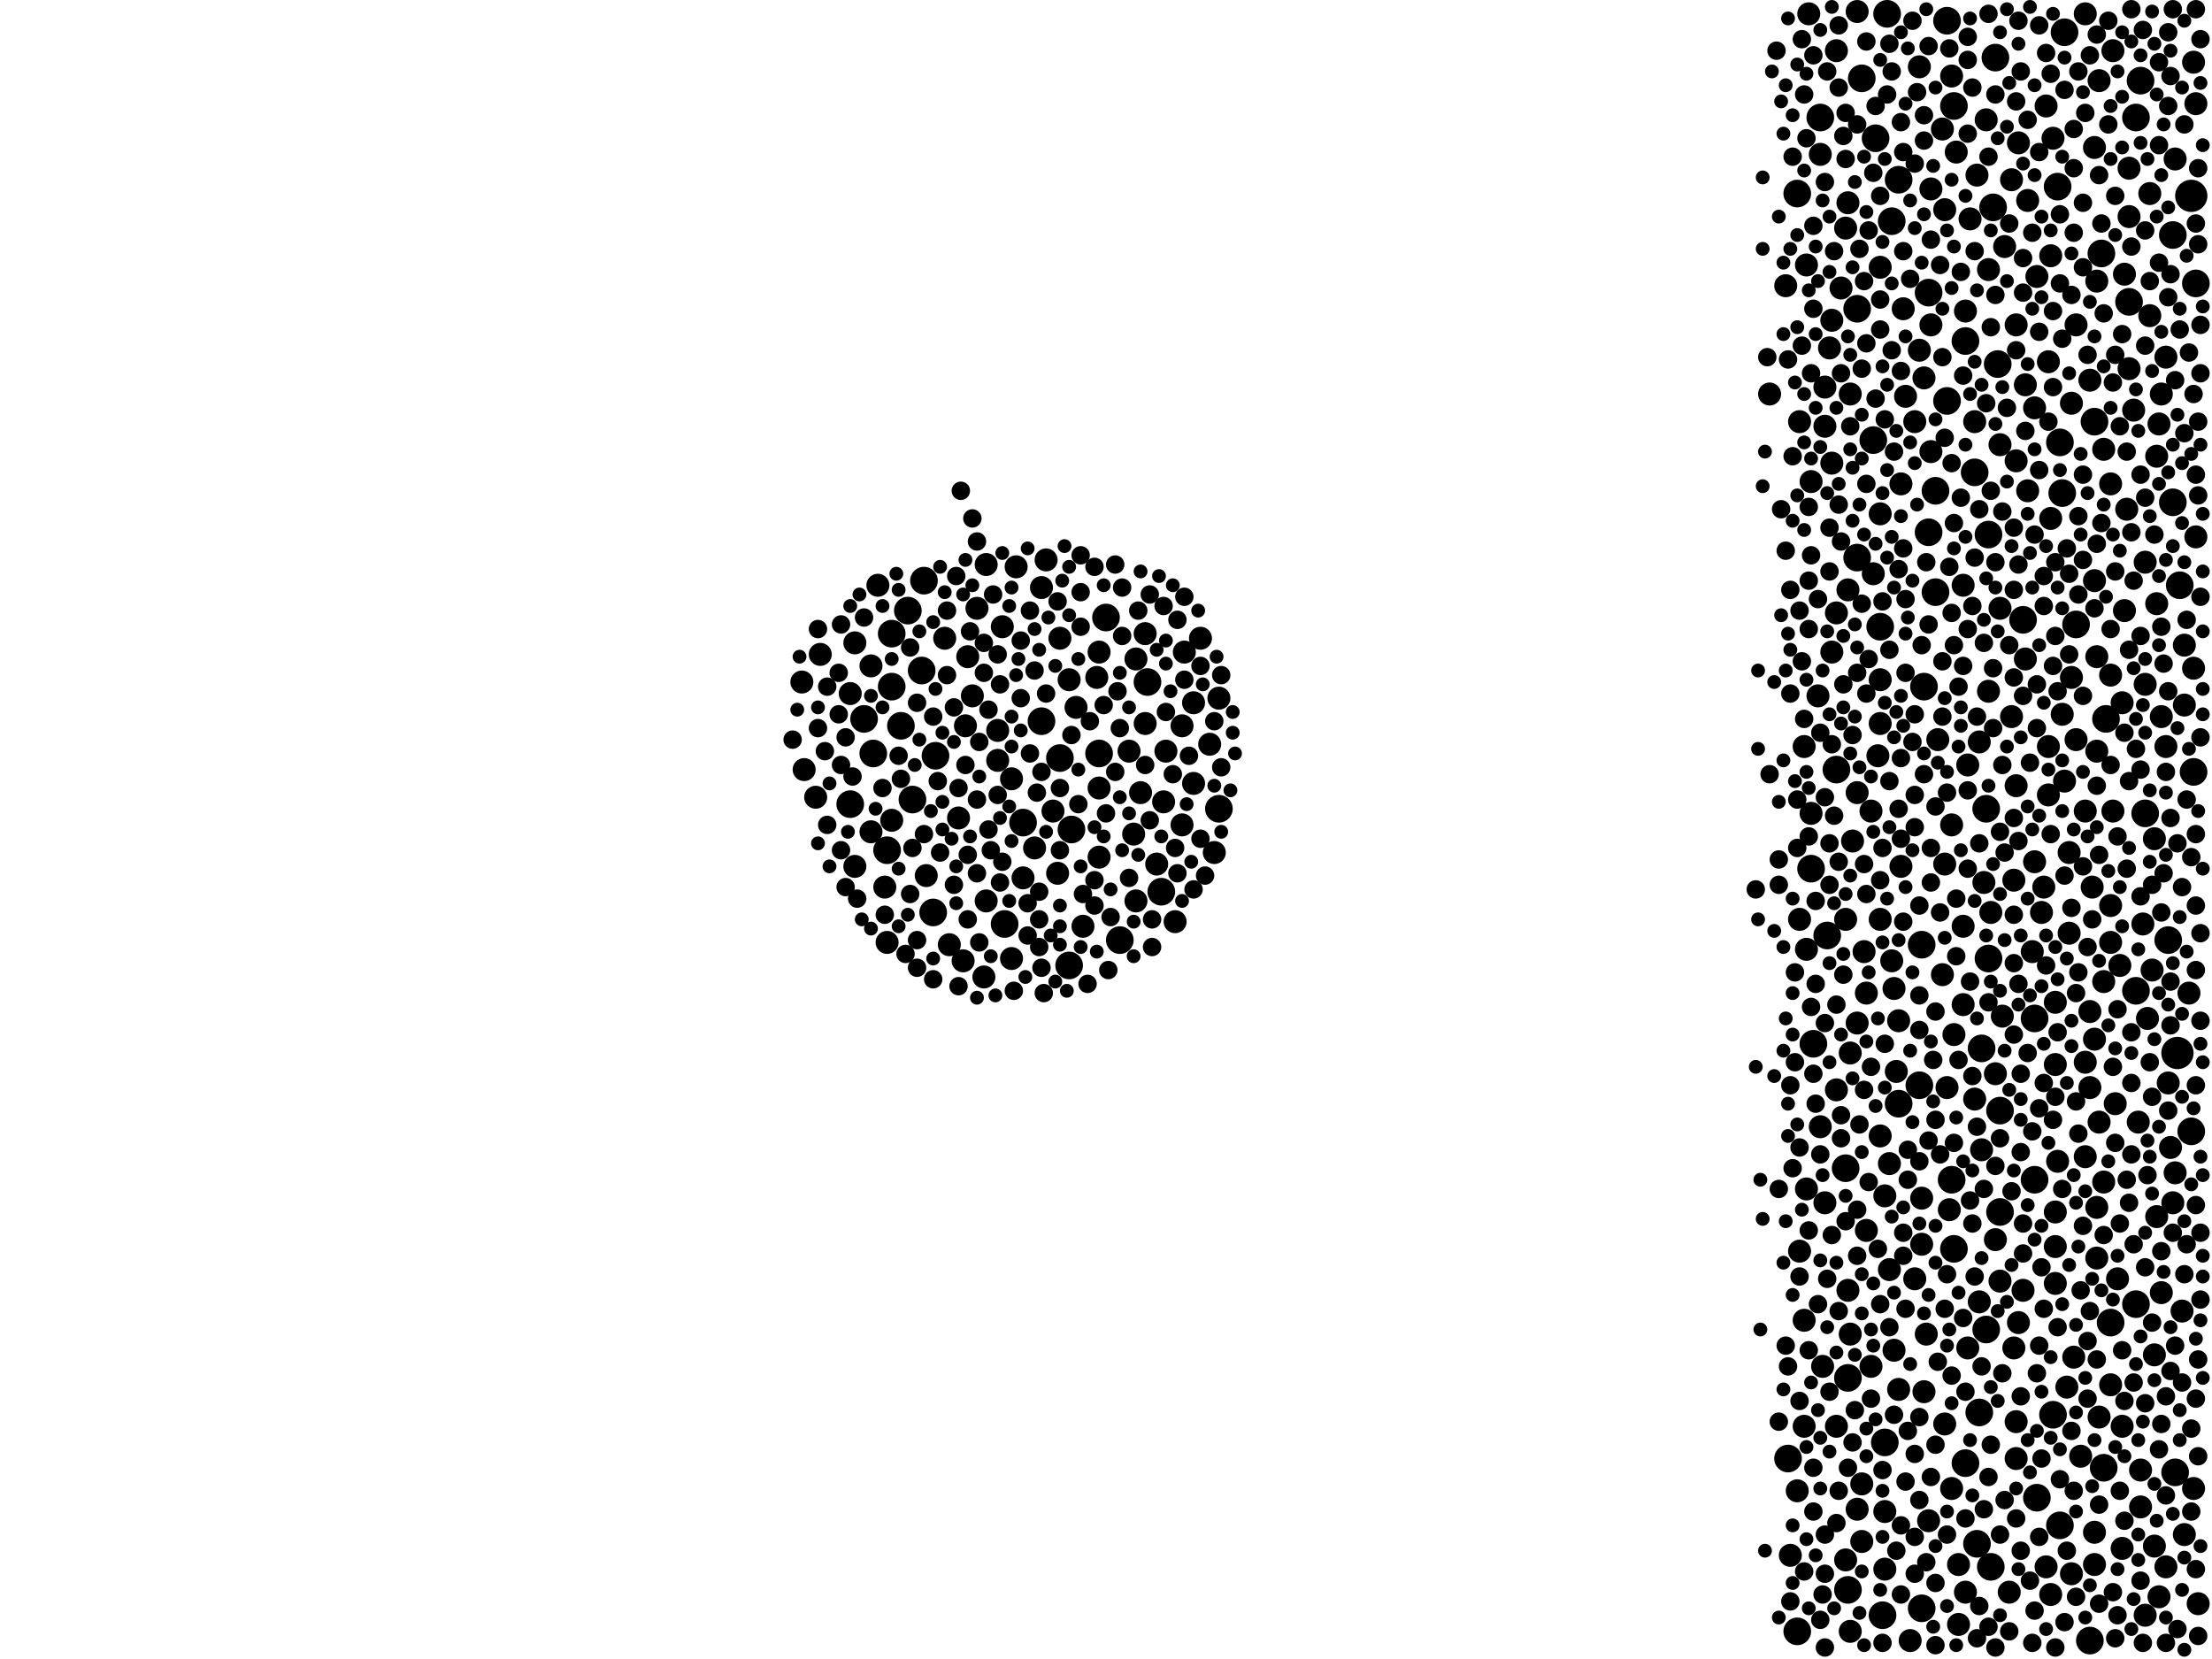 <?xml version="1.0" encoding="utf-8"?>
<svg xmlns="http://www.w3.org/2000/svg"
     xmlns:xlink="http://www.w3.org/1999/xlink" width="1920" height="1440" >

            <defs>
            <style type="text/css"><![CDATA[
circle {stroke: none;}
.c0 {fill: #000000;}
]]></style>
            </defs>
<rect x="0" y="0" width="1920" height="1440" fill="white"/>
<circle cx="1890" cy="914" r="14" class="c0"/>
<circle cx="1902" cy="170" r="14" class="c0"/>
<circle cx="1668" cy="820" r="12" class="c0"/>
<circle cx="1786" cy="162" r="12" class="c0"/>
<circle cx="770" cy="738" r="12" class="c0"/>
<circle cx="1634" cy="1402" r="12" class="c0"/>
<circle cx="1790" cy="428" r="12" class="c0"/>
<circle cx="1690" cy="18" r="12" class="c0"/>
<circle cx="1674" cy="462" r="12" class="c0"/>
<circle cx="1736" cy="1052" r="12" class="c0"/>
<circle cx="1574" cy="906" r="12" class="c0"/>
<circle cx="1854" cy="860" r="12" class="c0"/>
<circle cx="904" cy="626" r="12" class="c0"/>
<circle cx="1696" cy="1084" r="12" class="c0"/>
<circle cx="1848" cy="262" r="12" class="c0"/>
<circle cx="1648" cy="156" r="12" class="c0"/>
<circle cx="1636" cy="1252" r="12" class="c0"/>
<circle cx="1690" cy="348" r="12" class="c0"/>
<circle cx="1882" cy="816" r="12" class="c0"/>
<circle cx="972" cy="816" r="12" class="c0"/>
<circle cx="1854" cy="1132" r="12" class="c0"/>
<circle cx="1706" cy="1270" r="12" class="c0"/>
<circle cx="1726" cy="832" r="12" class="c0"/>
<circle cx="792" cy="694" r="12" class="c0"/>
<circle cx="1788" cy="384" r="12" class="c0"/>
<circle cx="1854" cy="102" r="12" class="c0"/>
<circle cx="1680" cy="426" r="12" class="c0"/>
<circle cx="1728" cy="1360" r="12" class="c0"/>
<circle cx="1602" cy="1014" r="12" class="c0"/>
<circle cx="1668" cy="1396" r="12" class="c0"/>
<circle cx="810" cy="792" r="12" class="c0"/>
<circle cx="812" cy="656" r="12" class="c0"/>
<circle cx="1674" cy="254" r="12" class="c0"/>
<circle cx="1716" cy="1340" r="12" class="c0"/>
<circle cx="1892" cy="508" r="12" class="c0"/>
<circle cx="1616" cy="68" r="12" class="c0"/>
<circle cx="1718" cy="1226" r="12" class="c0"/>
<circle cx="930" cy="720" r="12" class="c0"/>
<circle cx="954" cy="654" r="12" class="c0"/>
<circle cx="1858" cy="70" r="12" class="c0"/>
<circle cx="1648" cy="958" r="12" class="c0"/>
<circle cx="758" cy="654" r="12" class="c0"/>
<circle cx="928" cy="838" r="12" class="c0"/>
<circle cx="1642" cy="192" r="12" class="c0"/>
<circle cx="1732" cy="50" r="12" class="c0"/>
<circle cx="1694" cy="1024" r="12" class="c0"/>
<circle cx="1008" cy="774" r="12" class="c0"/>
<circle cx="1862" cy="706" r="12" class="c0"/>
<circle cx="1612" cy="484" r="12" class="c0"/>
<circle cx="1766" cy="1024" r="12" class="c0"/>
<circle cx="920" cy="658" r="12" class="c0"/>
<circle cx="1832" cy="1148" r="12" class="c0"/>
<circle cx="802" cy="504" r="12" class="c0"/>
<circle cx="1626" cy="382" r="12" class="c0"/>
<circle cx="1726" cy="464" r="12" class="c0"/>
<circle cx="738" cy="698" r="12" class="c0"/>
<circle cx="1724" cy="1154" r="12" class="c0"/>
<circle cx="774" cy="550" r="12" class="c0"/>
<circle cx="1792" cy="28" r="12" class="c0"/>
<circle cx="1696" cy="92" r="12" class="c0"/>
<circle cx="1906" cy="246" r="12" class="c0"/>
<circle cx="1560" cy="168" r="12" class="c0"/>
<circle cx="1670" cy="596" r="12" class="c0"/>
<circle cx="1638" cy="12" r="12" class="c0"/>
<circle cx="1580" cy="102" r="12" class="c0"/>
<circle cx="1814" cy="1424" r="12" class="c0"/>
<circle cx="1768" cy="1300" r="12" class="c0"/>
<circle cx="1666" cy="942" r="12" class="c0"/>
<circle cx="782" cy="630" r="12" class="c0"/>
<circle cx="1766" cy="884" r="12" class="c0"/>
<circle cx="1904" cy="670" r="12" class="c0"/>
<circle cx="1828" cy="624" r="12" class="c0"/>
<circle cx="960" cy="536" r="12" class="c0"/>
<circle cx="1058" cy="702" r="12" class="c0"/>
<circle cx="1612" cy="268" r="12" class="c0"/>
<circle cx="750" cy="624" r="12" class="c0"/>
<circle cx="1594" cy="668" r="12" class="c0"/>
<circle cx="1552" cy="1266" r="12" class="c0"/>
<circle cx="1886" cy="204" r="12" class="c0"/>
<circle cx="1802" cy="542" r="12" class="c0"/>
<circle cx="872" cy="802" r="12" class="c0"/>
<circle cx="888" cy="714" r="12" class="c0"/>
<circle cx="1706" cy="296" r="12" class="c0"/>
<circle cx="1724" cy="702" r="12" class="c0"/>
<circle cx="1730" cy="180" r="12" class="c0"/>
<circle cx="800" cy="582" r="12" class="c0"/>
<circle cx="1572" cy="754" r="12" class="c0"/>
<circle cx="774" cy="596" r="12" class="c0"/>
<circle cx="1788" cy="1324" r="12" class="c0"/>
<circle cx="1586" cy="812" r="12" class="c0"/>
<circle cx="1826" cy="1274" r="12" class="c0"/>
<circle cx="1736" cy="964" r="12" class="c0"/>
<circle cx="1714" cy="410" r="12" class="c0"/>
<circle cx="1604" cy="1380" r="12" class="c0"/>
<circle cx="1824" cy="220" r="12" class="c0"/>
<circle cx="1680" cy="514" r="12" class="c0"/>
<circle cx="1888" cy="1278" r="12" class="c0"/>
<circle cx="1734" cy="316" r="12" class="c0"/>
<circle cx="1720" cy="910" r="12" class="c0"/>
<circle cx="1886" cy="436" r="12" class="c0"/>
<circle cx="996" cy="592" r="12" class="c0"/>
<circle cx="1818" cy="366" r="12" class="c0"/>
<circle cx="1560" cy="1416" r="12" class="c0"/>
<circle cx="1628" cy="120" r="12" class="c0"/>
<circle cx="1604" cy="1196" r="12" class="c0"/>
<circle cx="788" cy="530" r="12" class="c0"/>
<circle cx="1902" cy="982" r="12" class="c0"/>
<circle cx="1782" cy="1228" r="12" class="c0"/>
<circle cx="1756" cy="538" r="12" class="c0"/>
<circle cx="1632" cy="544" r="12" class="c0"/>
<circle cx="1612" cy="10" r="10" class="c0"/>
<circle cx="1844" cy="530" r="10" class="c0"/>
<circle cx="1752" cy="1148" r="10" class="c0"/>
<circle cx="994" cy="628" r="10" class="c0"/>
<circle cx="1896" cy="560" r="10" class="c0"/>
<circle cx="1866" cy="274" r="10" class="c0"/>
<circle cx="1832" cy="786" r="10" class="c0"/>
<circle cx="1872" cy="1056" r="10" class="c0"/>
<circle cx="1648" cy="1206" r="10" class="c0"/>
<circle cx="878" cy="832" r="10" class="c0"/>
<circle cx="1674" cy="1320" r="10" class="c0"/>
<circle cx="1746" cy="622" r="10" class="c0"/>
<circle cx="1786" cy="1008" r="10" class="c0"/>
<circle cx="914" cy="704" r="10" class="c0"/>
<circle cx="1010" cy="696" r="10" class="c0"/>
<circle cx="742" cy="558" r="10" class="c0"/>
<circle cx="918" cy="758" r="10" class="c0"/>
<circle cx="1848" cy="146" r="10" class="c0"/>
<circle cx="1644" cy="858" r="10" class="c0"/>
<circle cx="1668" cy="1040" r="10" class="c0"/>
<circle cx="1690" cy="944" r="10" class="c0"/>
<circle cx="1590" cy="402" r="10" class="c0"/>
<circle cx="832" cy="710" r="10" class="c0"/>
<circle cx="1568" cy="1032" r="10" class="c0"/>
<circle cx="1736" cy="528" r="10" class="c0"/>
<circle cx="1870" cy="1342" r="10" class="c0"/>
<circle cx="1780" cy="222" r="10" class="c0"/>
<circle cx="1758" cy="334" r="10" class="c0"/>
<circle cx="1810" cy="704" r="10" class="c0"/>
<circle cx="1632" cy="446" r="10" class="c0"/>
<circle cx="1750" cy="1234" r="10" class="c0"/>
<circle cx="1792" cy="678" r="10" class="c0"/>
<circle cx="1820" cy="1092" r="10" class="c0"/>
<circle cx="1722" cy="766" r="10" class="c0"/>
<circle cx="1852" cy="356" r="10" class="c0"/>
<circle cx="1694" cy="1292" r="10" class="c0"/>
<circle cx="1606" cy="1158" r="10" class="c0"/>
<circle cx="1584" cy="336" r="10" class="c0"/>
<circle cx="1612" cy="1310" r="10" class="c0"/>
<circle cx="1826" cy="390" r="10" class="c0"/>
<circle cx="1686" cy="112" r="10" class="c0"/>
<circle cx="708" cy="692" r="10" class="c0"/>
<circle cx="804" cy="760" r="10" class="c0"/>
<circle cx="1784" cy="924" r="10" class="c0"/>
<circle cx="1662" cy="1110" r="10" class="c0"/>
<circle cx="1888" cy="138" r="10" class="c0"/>
<circle cx="1560" cy="1294" r="10" class="c0"/>
<circle cx="1740" cy="214" r="10" class="c0"/>
<circle cx="888" cy="762" r="10" class="c0"/>
<circle cx="762" cy="508" r="10" class="c0"/>
<circle cx="920" cy="554" r="10" class="c0"/>
<circle cx="1728" cy="792" r="10" class="c0"/>
<circle cx="1826" cy="852" r="10" class="c0"/>
<circle cx="1814" cy="878" r="10" class="c0"/>
<circle cx="1860" cy="802" r="10" class="c0"/>
<circle cx="1042" cy="554" r="10" class="c0"/>
<circle cx="866" cy="634" r="10" class="c0"/>
<circle cx="1842" cy="1238" r="10" class="c0"/>
<circle cx="1630" cy="656" r="10" class="c0"/>
<circle cx="1806" cy="1264" r="10" class="c0"/>
<circle cx="1820" cy="1048" r="10" class="c0"/>
<circle cx="1782" cy="120" r="10" class="c0"/>
<circle cx="1668" cy="1080" r="10" class="c0"/>
<circle cx="1796" cy="740" r="10" class="c0"/>
<circle cx="1888" cy="1018" r="10" class="c0"/>
<circle cx="1756" cy="1120" r="10" class="c0"/>
<circle cx="866" cy="660" r="10" class="c0"/>
<circle cx="1568" cy="824" r="10" class="c0"/>
<circle cx="1848" cy="320" r="10" class="c0"/>
<circle cx="1036" cy="610" r="10" class="c0"/>
<circle cx="840" cy="570" r="10" class="c0"/>
<circle cx="1696" cy="898" r="10" class="c0"/>
<circle cx="1606" cy="1416" r="10" class="c0"/>
<circle cx="1704" cy="804" r="10" class="c0"/>
<circle cx="990" cy="688" r="10" class="c0"/>
<circle cx="1020" cy="800" r="10" class="c0"/>
<circle cx="1894" cy="1138" r="10" class="c0"/>
<circle cx="1846" cy="442" r="10" class="c0"/>
<circle cx="1632" cy="628" r="10" class="c0"/>
<circle cx="1580" cy="978" r="10" class="c0"/>
<circle cx="742" cy="752" r="10" class="c0"/>
<circle cx="1848" cy="188" r="10" class="c0"/>
<circle cx="1784" cy="1082" r="10" class="c0"/>
<circle cx="1872" cy="524" r="10" class="c0"/>
<circle cx="954" cy="744" r="10" class="c0"/>
<circle cx="1554" cy="1350" r="10" class="c0"/>
<circle cx="1720" cy="998" r="10" class="c0"/>
<circle cx="1818" cy="1358" r="10" class="c0"/>
<circle cx="1588" cy="302" r="10" class="c0"/>
<circle cx="1832" cy="818" r="10" class="c0"/>
<circle cx="1602" cy="798" r="10" class="c0"/>
<circle cx="994" cy="550" r="10" class="c0"/>
<circle cx="1732" cy="932" r="10" class="c0"/>
<circle cx="836" cy="834" r="10" class="c0"/>
<circle cx="1058" cy="606" r="10" class="c0"/>
<circle cx="908" cy="486" r="10" class="c0"/>
<circle cx="954" cy="566" r="10" class="c0"/>
<circle cx="1744" cy="1382" r="10" class="c0"/>
<circle cx="1670" cy="328" r="10" class="c0"/>
<circle cx="1582" cy="1186" r="10" class="c0"/>
<circle cx="1618" cy="826" r="10" class="c0"/>
<circle cx="1798" cy="588" r="10" class="c0"/>
<circle cx="1836" cy="958" r="10" class="c0"/>
<circle cx="1900" cy="862" r="10" class="c0"/>
<circle cx="1766" cy="354" r="10" class="c0"/>
<circle cx="1566" cy="1238" r="10" class="c0"/>
<circle cx="1858" cy="1276" r="10" class="c0"/>
<circle cx="844" cy="604" r="10" class="c0"/>
<circle cx="1816" cy="770" r="10" class="c0"/>
<circle cx="1682" cy="642" r="10" class="c0"/>
<circle cx="1666" cy="304" r="10" class="c0"/>
<circle cx="1642" cy="834" r="10" class="c0"/>
<circle cx="1566" cy="648" r="10" class="c0"/>
<circle cx="1764" cy="826" r="10" class="c0"/>
<circle cx="1818" cy="1330" r="10" class="c0"/>
<circle cx="1838" cy="1110" r="10" class="c0"/>
<circle cx="1676" cy="392" r="10" class="c0"/>
<circle cx="1590" cy="566" r="10" class="c0"/>
<circle cx="1636" cy="1312" r="10" class="c0"/>
<circle cx="1876" cy="342" r="10" class="c0"/>
<circle cx="1604" cy="176" r="10" class="c0"/>
<circle cx="1676" cy="282" r="10" class="c0"/>
<circle cx="904" cy="510" r="10" class="c0"/>
<circle cx="1714" cy="366" r="10" class="c0"/>
<circle cx="1632" cy="590" r="10" class="c0"/>
<circle cx="1584" cy="370" r="10" class="c0"/>
<circle cx="1616" cy="1288" r="10" class="c0"/>
<circle cx="770" cy="818" r="10" class="c0"/>
<circle cx="1876" cy="622" r="10" class="c0"/>
<circle cx="1760" cy="174" r="10" class="c0"/>
<circle cx="1700" cy="1358" r="10" class="c0"/>
<circle cx="1706" cy="270" r="10" class="c0"/>
<circle cx="1568" cy="230" r="10" class="c0"/>
<circle cx="1826" cy="1026" r="10" class="c0"/>
<circle cx="934" cy="614" r="10" class="c0"/>
<circle cx="1724" cy="104" r="10" class="c0"/>
<circle cx="1906" cy="466" r="10" class="c0"/>
<circle cx="1026" cy="716" r="10" class="c0"/>
<circle cx="838" cy="630" r="10" class="c0"/>
<circle cx="1598" cy="250" r="10" class="c0"/>
<circle cx="1636" cy="1362" r="10" class="c0"/>
<circle cx="1704" cy="872" r="10" class="c0"/>
<circle cx="1050" cy="646" r="10" class="c0"/>
<circle cx="1736" cy="386" r="10" class="c0"/>
<circle cx="870" cy="544" r="10" class="c0"/>
<circle cx="928" cy="590" r="10" class="c0"/>
<circle cx="1602" cy="198" r="10" class="c0"/>
<circle cx="1778" cy="690" r="10" class="c0"/>
<circle cx="898" cy="736" r="10" class="c0"/>
<circle cx="1748" cy="764" r="10" class="c0"/>
<circle cx="1562" cy="798" r="10" class="c0"/>
<circle cx="1624" cy="704" r="10" class="c0"/>
<circle cx="1578" cy="604" r="10" class="c0"/>
<circle cx="1698" cy="132" r="10" class="c0"/>
<circle cx="1862" cy="488" r="10" class="c0"/>
<circle cx="1798" cy="350" r="10" class="c0"/>
<circle cx="1814" cy="944" r="10" class="c0"/>
<circle cx="1818" cy="504" r="10" class="c0"/>
<circle cx="1766" cy="748" r="10" class="c0"/>
<circle cx="1832" cy="586" r="10" class="c0"/>
<circle cx="1750" cy="282" r="10" class="c0"/>
<circle cx="1662" cy="366" r="10" class="c0"/>
<circle cx="882" cy="492" r="10" class="c0"/>
<circle cx="1632" cy="798" r="10" class="c0"/>
<circle cx="1750" cy="1266" r="10" class="c0"/>
<circle cx="1706" cy="1382" r="10" class="c0"/>
<circle cx="820" cy="554" r="10" class="c0"/>
<circle cx="1714" cy="954" r="10" class="c0"/>
<circle cx="1602" cy="1354" r="10" class="c0"/>
<circle cx="1842" cy="610" r="10" class="c0"/>
<circle cx="1810" cy="1004" r="10" class="c0"/>
<circle cx="1606" cy="342" r="10" class="c0"/>
<circle cx="1572" cy="706" r="10" class="c0"/>
<circle cx="856" cy="490" r="10" class="c0"/>
<circle cx="1896" cy="612" r="10" class="c0"/>
<circle cx="1832" cy="420" r="10" class="c0"/>
<circle cx="1768" cy="240" r="10" class="c0"/>
<circle cx="1580" cy="134" r="10" class="c0"/>
<circle cx="1880" cy="1360" r="10" class="c0"/>
<circle cx="1746" cy="156" r="10" class="c0"/>
<circle cx="1822" cy="1230" r="10" class="c0"/>
<circle cx="1778" cy="648" r="10" class="c0"/>
<circle cx="1780" cy="1384" r="10" class="c0"/>
<circle cx="1726" cy="600" r="10" class="c0"/>
<circle cx="1820" cy="652" r="10" class="c0"/>
<circle cx="1822" cy="974" r="10" class="c0"/>
<circle cx="1862" cy="1402" r="10" class="c0"/>
<circle cx="1798" cy="1366" r="10" class="c0"/>
<circle cx="1624" cy="1186" r="10" class="c0"/>
<circle cx="1908" cy="1392" r="10" class="c0"/>
<circle cx="1906" cy="90" r="10" class="c0"/>
<circle cx="1776" cy="1360" r="10" class="c0"/>
<circle cx="1752" cy="124" r="10" class="c0"/>
<circle cx="1820" cy="244" r="10" class="c0"/>
<circle cx="1688" cy="1236" r="10" class="c0"/>
<circle cx="1882" cy="940" r="10" class="c0"/>
<circle cx="756" cy="722" r="10" class="c0"/>
<circle cx="1700" cy="1410" r="10" class="c0"/>
<circle cx="1584" cy="1044" r="10" class="c0"/>
<circle cx="1796" cy="810" r="10" class="c0"/>
<circle cx="1648" cy="886" r="10" class="c0"/>
<circle cx="1726" cy="234" r="10" class="c0"/>
<circle cx="1842" cy="1344" r="10" class="c0"/>
<circle cx="1686" cy="846" r="10" class="c0"/>
<circle cx="1594" cy="946" r="10" class="c0"/>
<circle cx="1636" cy="1038" r="10" class="c0"/>
<circle cx="1820" cy="570" r="10" class="c0"/>
<circle cx="1870" cy="728" r="10" class="c0"/>
<circle cx="1536" cy="342" r="10" class="c0"/>
<circle cx="1872" cy="396" r="10" class="c0"/>
<circle cx="1688" cy="750" r="10" class="c0"/>
<circle cx="1652" cy="268" r="10" class="c0"/>
<circle cx="1870" cy="1176" r="10" class="c0"/>
<circle cx="954" cy="684" r="10" class="c0"/>
<circle cx="1716" cy="152" r="10" class="c0"/>
<circle cx="1658" cy="1424" r="10" class="c0"/>
<circle cx="1670" cy="1208" r="10" class="c0"/>
<circle cx="1620" cy="862" r="10" class="c0"/>
<circle cx="1896" cy="1332" r="10" class="c0"/>
<circle cx="1604" cy="1120" r="10" class="c0"/>
<circle cx="1834" cy="44" r="10" class="c0"/>
<circle cx="1688" cy="182" r="10" class="c0"/>
<circle cx="698" cy="668" r="10" class="c0"/>
<circle cx="1802" cy="642" r="10" class="c0"/>
<circle cx="1650" cy="420" r="10" class="c0"/>
<circle cx="984" cy="724" r="10" class="c0"/>
<circle cx="1572" cy="418" r="10" class="c0"/>
<circle cx="1594" cy="1238" r="10" class="c0"/>
<circle cx="952" cy="588" r="10" class="c0"/>
<circle cx="1708" cy="1170" r="10" class="c0"/>
<circle cx="1750" cy="400" r="10" class="c0"/>
<circle cx="1748" cy="1170" r="10" class="c0"/>
<circle cx="854" cy="848" r="10" class="c0"/>
<circle cx="1858" cy="1308" r="10" class="c0"/>
<circle cx="1640" cy="1010" r="10" class="c0"/>
<circle cx="1672" cy="1158" r="10" class="c0"/>
<circle cx="1704" cy="508" r="10" class="c0"/>
<circle cx="1612" cy="688" r="10" class="c0"/>
<circle cx="1810" cy="12" r="10" class="c0"/>
<circle cx="856" cy="782" r="10" class="c0"/>
<circle cx="1774" cy="770" r="10" class="c0"/>
<circle cx="1640" cy="1102" r="10" class="c0"/>
<circle cx="940" cy="804" r="10" class="c0"/>
<circle cx="1594" cy="44" r="10" class="c0"/>
<circle cx="1840" cy="838" r="10" class="c0"/>
<circle cx="1594" cy="532" r="10" class="c0"/>
<circle cx="1818" cy="902" r="10" class="c0"/>
<circle cx="1028" cy="566" r="10" class="c0"/>
<circle cx="1880" cy="310" r="10" class="c0"/>
<circle cx="1876" cy="1122" r="10" class="c0"/>
<circle cx="1818" cy="128" r="10" class="c0"/>
<circle cx="1654" cy="344" r="10" class="c0"/>
<circle cx="1036" cy="680" r="10" class="c0"/>
<circle cx="1880" cy="648" r="10" class="c0"/>
<circle cx="1776" cy="92" r="10" class="c0"/>
<circle cx="1904" cy="580" r="10" class="c0"/>
<circle cx="1710" cy="190" r="10" class="c0"/>
<circle cx="1718" cy="644" r="10" class="c0"/>
<circle cx="1904" cy="54" r="10" class="c0"/>
<circle cx="1866" cy="168" r="10" class="c0"/>
<circle cx="1784" cy="1114" r="10" class="c0"/>
<circle cx="1862" cy="594" r="10" class="c0"/>
<circle cx="1794" cy="1204" r="10" class="c0"/>
<circle cx="1778" cy="314" r="10" class="c0"/>
<circle cx="1612" cy="888" r="10" class="c0"/>
<circle cx="1738" cy="882" r="10" class="c0"/>
<circle cx="1646" cy="930" r="10" class="c0"/>
<circle cx="1608" cy="730" r="10" class="c0"/>
<circle cx="1692" cy="1050" r="10" class="c0"/>
<circle cx="1644" cy="1172" r="10" class="c0"/>
<circle cx="1790" cy="620" r="10" class="c0"/>
<circle cx="1012" cy="652" r="10" class="c0"/>
<circle cx="1732" cy="1076" r="10" class="c0"/>
<circle cx="1718" cy="1130" r="10" class="c0"/>
<circle cx="1736" cy="1112" r="10" class="c0"/>
<circle cx="986" cy="572" r="10" class="c0"/>
<circle cx="1904" cy="1292" r="10" class="c0"/>
<circle cx="768" cy="770" r="10" class="c0"/>
<circle cx="1626" cy="498" r="10" class="c0"/>
<circle cx="1570" cy="12" r="10" class="c0"/>
<circle cx="1814" cy="330" r="10" class="c0"/>
<circle cx="774" cy="712" r="10" class="c0"/>
<circle cx="1884" cy="996" r="10" class="c0"/>
<circle cx="1874" cy="368" r="10" class="c0"/>
<circle cx="1800" cy="1178" r="10" class="c0"/>
<circle cx="1562" cy="1086" r="10" class="c0"/>
<circle cx="1616" cy="1338" r="10" class="c0"/>
<circle cx="1856" cy="974" r="10" class="c0"/>
<circle cx="1832" cy="1202" r="10" class="c0"/>
<circle cx="1864" cy="884" r="10" class="c0"/>
<circle cx="824" cy="820" r="10" class="c0"/>
<circle cx="1694" cy="716" r="10" class="c0"/>
<circle cx="1632" cy="232" r="10" class="c0"/>
<circle cx="1834" cy="704" r="10" class="c0"/>
<circle cx="1650" cy="752" r="10" class="c0"/>
<circle cx="878" cy="676" r="10" class="c0"/>
<circle cx="1632" cy="986" r="10" class="c0"/>
<circle cx="712" cy="568" r="10" class="c0"/>
<circle cx="1054" cy="740" r="10" class="c0"/>
<circle cx="1784" cy="1052" r="10" class="c0"/>
<circle cx="738" cy="602" r="10" class="c0"/>
<circle cx="1676" cy="164" r="10" class="c0"/>
<circle cx="1750" cy="682" r="10" class="c0"/>
<circle cx="1886" cy="1044" r="10" class="c0"/>
<circle cx="1760" cy="426" r="10" class="c0"/>
<circle cx="696" cy="592" r="10" class="c0"/>
<circle cx="1620" cy="1068" r="10" class="c0"/>
<circle cx="1822" cy="70" r="10" class="c0"/>
<circle cx="980" cy="652" r="10" class="c0"/>
<circle cx="1694" cy="66" r="10" class="c0"/>
<circle cx="1550" cy="248" r="10" class="c0"/>
<circle cx="1606" cy="914" r="10" class="c0"/>
<circle cx="1562" cy="366" r="10" class="c0"/>
<circle cx="1802" cy="282" r="10" class="c0"/>
<circle cx="1604" cy="512" r="10" class="c0"/>
<circle cx="848" cy="528" r="10" class="c0"/>
<circle cx="986" cy="782" r="10" class="c0"/>
<circle cx="1874" cy="1386" r="10" class="c0"/>
<circle cx="756" cy="578" r="10" class="c0"/>
<circle cx="1784" cy="870" r="10" class="c0"/>
<circle cx="1566" cy="1146" r="10" class="c0"/>
<circle cx="1780" cy="450" r="10" class="c0"/>
<circle cx="1026" cy="630" r="10" class="c0"/>
<circle cx="1590" cy="278" r="10" class="c0"/>
<circle cx="1868" cy="842" r="10" class="c0"/>
<circle cx="1666" cy="58" r="10" class="c0"/>
<circle cx="1810" cy="922" r="10" class="c0"/>
<circle cx="1772" cy="792" r="10" class="c0"/>
<circle cx="1758" cy="572" r="10" class="c0"/>
<circle cx="1004" cy="750" r="10" class="c0"/>
<circle cx="1708" cy="664" r="10" class="c0"/>
<circle cx="1844" cy="238" r="10" class="c0"/>
<circle cx="1792" cy="1408" r="8" class="c0"/>
<circle cx="1668" cy="560" r="8" class="c0"/>
<circle cx="1624" cy="1214" r="8" class="c0"/>
<circle cx="1874" cy="126" r="8" class="c0"/>
<circle cx="1808" cy="232" r="8" class="c0"/>
<circle cx="1832" cy="546" r="8" class="c0"/>
<circle cx="1800" cy="202" r="8" class="c0"/>
<circle cx="1722" cy="1310" r="8" class="c0"/>
<circle cx="1768" cy="1192" r="8" class="c0"/>
<circle cx="1906" cy="1214" r="8" class="c0"/>
<circle cx="1588" cy="458" r="8" class="c0"/>
<circle cx="1882" cy="258" r="8" class="c0"/>
<circle cx="1886" cy="8" r="8" class="c0"/>
<circle cx="1680" cy="1428" r="8" class="c0"/>
<circle cx="918" cy="522" r="8" class="c0"/>
<circle cx="938" cy="544" r="8" class="c0"/>
<circle cx="868" cy="594" r="8" class="c0"/>
<circle cx="1704" cy="578" r="8" class="c0"/>
<circle cx="1708" cy="32" r="8" class="c0"/>
<circle cx="838" cy="664" r="8" class="c0"/>
<circle cx="1834" cy="926" r="8" class="c0"/>
<circle cx="1728" cy="1254" r="8" class="c0"/>
<circle cx="1042" cy="578" r="8" class="c0"/>
<circle cx="1674" cy="40" r="8" class="c0"/>
<circle cx="1858" cy="778" r="8" class="c0"/>
<circle cx="988" cy="530" r="8" class="c0"/>
<circle cx="1706" cy="1318" r="8" class="c0"/>
<circle cx="1782" cy="972" r="8" class="c0"/>
<circle cx="1904" cy="342" r="8" class="c0"/>
<circle cx="1822" cy="1306" r="8" class="c0"/>
<circle cx="906" cy="862" r="8" class="c0"/>
<circle cx="1612" cy="108" r="8" class="c0"/>
<circle cx="832" cy="856" r="8" class="c0"/>
<circle cx="1874" cy="54" r="8" class="c0"/>
<circle cx="1622" cy="1026" r="8" class="c0"/>
<circle cx="1558" cy="922" r="8" class="c0"/>
<circle cx="1596" cy="438" r="8" class="c0"/>
<circle cx="1680" cy="700" r="8" class="c0"/>
<circle cx="1562" cy="1216" r="8" class="c0"/>
<circle cx="1574" cy="1274" r="8" class="c0"/>
<circle cx="1908" cy="146" r="8" class="c0"/>
<circle cx="1820" cy="472" r="8" class="c0"/>
<circle cx="1712" cy="1062" r="8" class="c0"/>
<circle cx="1626" cy="150" r="8" class="c0"/>
<circle cx="1660" cy="18" r="8" class="c0"/>
<circle cx="1788" cy="186" r="8" class="c0"/>
<circle cx="1900" cy="306" r="8" class="c0"/>
<circle cx="1840" cy="1294" r="8" class="c0"/>
<circle cx="1680" cy="878" r="8" class="c0"/>
<circle cx="1906" cy="412" r="8" class="c0"/>
<circle cx="1618" cy="946" r="8" class="c0"/>
<circle cx="1620" cy="420" r="8" class="c0"/>
<circle cx="1732" cy="488" r="8" class="c0"/>
<circle cx="1608" cy="638" r="8" class="c0"/>
<circle cx="1556" cy="396" r="8" class="c0"/>
<circle cx="1620" cy="298" r="8" class="c0"/>
<circle cx="1652" cy="1070" r="8" class="c0"/>
<circle cx="1574" cy="268" r="8" class="c0"/>
<circle cx="1788" cy="1284" r="8" class="c0"/>
<circle cx="1910" cy="282" r="8" class="c0"/>
<circle cx="710" cy="632" r="8" class="c0"/>
<circle cx="1704" cy="326" r="8" class="c0"/>
<circle cx="1580" cy="1002" r="8" class="c0"/>
<circle cx="1732" cy="1012" r="8" class="c0"/>
<circle cx="1632" cy="1132" r="8" class="c0"/>
<circle cx="1592" cy="218" r="8" class="c0"/>
<circle cx="1790" cy="1032" r="8" class="c0"/>
<circle cx="1662" cy="620" r="8" class="c0"/>
<circle cx="1880" cy="1212" r="8" class="c0"/>
<circle cx="1808" cy="604" r="8" class="c0"/>
<circle cx="1584" cy="158" r="8" class="c0"/>
<circle cx="1832" cy="664" r="8" class="c0"/>
<circle cx="1720" cy="1186" r="8" class="c0"/>
<circle cx="968" cy="490" r="8" class="c0"/>
<circle cx="1578" cy="1132" r="8" class="c0"/>
<circle cx="938" cy="514" r="8" class="c0"/>
<circle cx="1910" cy="1128" r="8" class="c0"/>
<circle cx="1906" cy="8" r="8" class="c0"/>
<circle cx="1620" cy="776" r="8" class="c0"/>
<circle cx="1680" cy="1254" r="8" class="c0"/>
<circle cx="958" cy="612" r="8" class="c0"/>
<circle cx="1784" cy="952" r="8" class="c0"/>
<circle cx="1694" cy="1194" r="8" class="c0"/>
<circle cx="1806" cy="1120" r="8" class="c0"/>
<circle cx="1898" cy="538" r="8" class="c0"/>
<circle cx="1800" cy="1294" r="8" class="c0"/>
<circle cx="1000" cy="822" r="8" class="c0"/>
<circle cx="1784" cy="488" r="8" class="c0"/>
<circle cx="1874" cy="1258" r="8" class="c0"/>
<circle cx="816" cy="740" r="8" class="c0"/>
<circle cx="1672" cy="1356" r="8" class="c0"/>
<circle cx="1882" cy="92" r="8" class="c0"/>
<circle cx="1614" cy="216" r="8" class="c0"/>
<circle cx="840" cy="742" r="8" class="c0"/>
<circle cx="1742" cy="354" r="8" class="c0"/>
<circle cx="1732" cy="256" r="8" class="c0"/>
<circle cx="1634" cy="522" r="8" class="c0"/>
<circle cx="1846" cy="754" r="8" class="c0"/>
<circle cx="1702" cy="432" r="8" class="c0"/>
<circle cx="768" cy="794" r="8" class="c0"/>
<circle cx="828" cy="768" r="8" class="c0"/>
<circle cx="1760" cy="104" r="8" class="c0"/>
<circle cx="1898" cy="694" r="8" class="c0"/>
<circle cx="730" cy="664" r="8" class="c0"/>
<circle cx="1792" cy="78" r="8" class="c0"/>
<circle cx="1876" cy="1086" r="8" class="c0"/>
<circle cx="1736" cy="1332" r="8" class="c0"/>
<circle cx="1584" cy="1366" r="8" class="c0"/>
<circle cx="968" cy="670" r="8" class="c0"/>
<circle cx="1012" cy="618" r="8" class="c0"/>
<circle cx="1710" cy="852" r="8" class="c0"/>
<circle cx="892" cy="784" r="8" class="c0"/>
<circle cx="892" cy="812" r="8" class="c0"/>
<circle cx="1562" cy="996" r="8" class="c0"/>
<circle cx="1628" cy="92" r="8" class="c0"/>
<circle cx="1722" cy="558" r="8" class="c0"/>
<circle cx="1600" cy="846" r="8" class="c0"/>
<circle cx="1858" cy="412" r="8" class="c0"/>
<circle cx="1706" cy="1208" r="8" class="c0"/>
<circle cx="1812" cy="308" r="8" class="c0"/>
<circle cx="1678" cy="920" r="8" class="c0"/>
<circle cx="1570" cy="546" r="8" class="c0"/>
<circle cx="1584" cy="1430" r="8" class="c0"/>
<circle cx="1602" cy="98" r="8" class="c0"/>
<circle cx="1762" cy="1372" r="8" class="c0"/>
<circle cx="1596" cy="1294" r="8" class="c0"/>
<circle cx="1748" cy="710" r="8" class="c0"/>
<circle cx="1754" cy="62" r="8" class="c0"/>
<circle cx="1752" cy="854" r="8" class="c0"/>
<circle cx="1732" cy="1430" r="8" class="c0"/>
<circle cx="1574" cy="48" r="8" class="c0"/>
<circle cx="1654" cy="1136" r="8" class="c0"/>
<circle cx="1744" cy="194" r="8" class="c0"/>
<circle cx="1838" cy="726" r="8" class="c0"/>
<circle cx="1834" cy="1382" r="8" class="c0"/>
<circle cx="1756" cy="1088" r="8" class="c0"/>
<circle cx="1670" cy="122" r="8" class="c0"/>
<circle cx="1676" cy="1282" r="8" class="c0"/>
<circle cx="1650" cy="728" r="8" class="c0"/>
<circle cx="1726" cy="1282" r="8" class="c0"/>
<circle cx="1754" cy="932" r="8" class="c0"/>
<circle cx="1896" cy="108" r="8" class="c0"/>
<circle cx="1804" cy="62" r="8" class="c0"/>
<circle cx="1820" cy="1180" r="8" class="c0"/>
<circle cx="1714" cy="218" r="8" class="c0"/>
<circle cx="1572" cy="482" r="8" class="c0"/>
<circle cx="1584" cy="1332" r="8" class="c0"/>
<circle cx="1758" cy="374" r="8" class="c0"/>
<circle cx="1860" cy="1426" r="8" class="c0"/>
<circle cx="946" cy="626" r="8" class="c0"/>
<circle cx="1690" cy="1106" r="8" class="c0"/>
<circle cx="1766" cy="1398" r="8" class="c0"/>
<circle cx="828" cy="614" r="8" class="c0"/>
<circle cx="1698" cy="780" r="8" class="c0"/>
<circle cx="870" cy="748" r="8" class="c0"/>
<circle cx="1738" cy="1192" r="8" class="c0"/>
<circle cx="1902" cy="744" r="8" class="c0"/>
<circle cx="880" cy="860" r="8" class="c0"/>
<circle cx="844" cy="450" r="8" class="c0"/>
<circle cx="1738" cy="664" r="8" class="c0"/>
<circle cx="1656" cy="1024" r="8" class="c0"/>
<circle cx="750" cy="536" r="8" class="c0"/>
<circle cx="1798" cy="256" r="8" class="c0"/>
<circle cx="1780" cy="724" r="8" class="c0"/>
<circle cx="1658" cy="242" r="8" class="c0"/>
<circle cx="1726" cy="1412" r="8" class="c0"/>
<circle cx="1858" cy="668" r="8" class="c0"/>
<circle cx="1752" cy="490" r="8" class="c0"/>
<circle cx="744" cy="780" r="8" class="c0"/>
<circle cx="972" cy="632" r="8" class="c0"/>
<circle cx="1874" cy="228" r="8" class="c0"/>
<circle cx="848" cy="694" r="8" class="c0"/>
<circle cx="1616" cy="320" r="8" class="c0"/>
<circle cx="810" cy="850" r="8" class="c0"/>
<circle cx="1636" cy="906" r="8" class="c0"/>
<circle cx="730" cy="542" r="8" class="c0"/>
<circle cx="1896" cy="1106" r="8" class="c0"/>
<circle cx="1650" cy="658" r="8" class="c0"/>
<circle cx="730" cy="738" r="8" class="c0"/>
<circle cx="1554" cy="512" r="8" class="c0"/>
<circle cx="1852" cy="504" r="8" class="c0"/>
<circle cx="1786" cy="600" r="8" class="c0"/>
<circle cx="1842" cy="1172" r="8" class="c0"/>
<circle cx="1770" cy="22" r="8" class="c0"/>
<circle cx="1768" cy="594" r="8" class="c0"/>
<circle cx="1718" cy="732" r="8" class="c0"/>
<circle cx="1676" cy="208" r="8" class="c0"/>
<circle cx="1738" cy="444" r="8" class="c0"/>
<circle cx="1786" cy="1152" r="8" class="c0"/>
<circle cx="940" cy="776" r="8" class="c0"/>
<circle cx="1774" cy="526" r="8" class="c0"/>
<circle cx="780" cy="656" r="8" class="c0"/>
<circle cx="1770" cy="962" r="8" class="c0"/>
<circle cx="1752" cy="730" r="8" class="c0"/>
<circle cx="1590" cy="1072" r="8" class="c0"/>
<circle cx="796" cy="610" r="8" class="c0"/>
<circle cx="1846" cy="392" r="8" class="c0"/>
<circle cx="1776" cy="46" r="8" class="c0"/>
<circle cx="1588" cy="732" r="8" class="c0"/>
<circle cx="1620" cy="602" r="8" class="c0"/>
<circle cx="1680" cy="1374" r="8" class="c0"/>
<circle cx="1746" cy="1034" r="8" class="c0"/>
<circle cx="980" cy="762" r="8" class="c0"/>
<circle cx="1870" cy="464" r="8" class="c0"/>
<circle cx="1612" cy="1090" r="8" class="c0"/>
<circle cx="1726" cy="12" r="8" class="c0"/>
<circle cx="1060" cy="666" r="8" class="c0"/>
<circle cx="1850" cy="896" r="8" class="c0"/>
<circle cx="886" cy="556" r="8" class="c0"/>
<circle cx="1842" cy="290" r="8" class="c0"/>
<circle cx="1814" cy="48" r="8" class="c0"/>
<circle cx="904" cy="840" r="8" class="c0"/>
<circle cx="718" cy="716" r="8" class="c0"/>
<circle cx="1590" cy="646" r="8" class="c0"/>
<circle cx="1902" cy="1240" r="8" class="c0"/>
<circle cx="1600" cy="118" r="8" class="c0"/>
<circle cx="1876" cy="1236" r="8" class="c0"/>
<circle cx="1812" cy="1164" r="8" class="c0"/>
<circle cx="1854" cy="650" r="8" class="c0"/>
<circle cx="1662" cy="1334" r="8" class="c0"/>
<circle cx="1888" cy="1168" r="8" class="c0"/>
<circle cx="1690" cy="688" r="8" class="c0"/>
<circle cx="1910" cy="1070" r="8" class="c0"/>
<circle cx="962" cy="842" r="8" class="c0"/>
<circle cx="1022" cy="538" r="8" class="c0"/>
<circle cx="1684" cy="1002" r="8" class="c0"/>
<circle cx="1824" cy="454" r="8" class="c0"/>
<circle cx="1638" cy="82" r="8" class="c0"/>
<circle cx="1750" cy="88" r="8" class="c0"/>
<circle cx="1860" cy="26" r="8" class="c0"/>
<circle cx="1618" cy="750" r="8" class="c0"/>
<circle cx="1894" cy="770" r="8" class="c0"/>
<circle cx="1604" cy="1274" r="8" class="c0"/>
<circle cx="1634" cy="736" r="8" class="c0"/>
<circle cx="1560" cy="694" r="8" class="c0"/>
<circle cx="1728" cy="284" r="8" class="c0"/>
<circle cx="1748" cy="458" r="8" class="c0"/>
<circle cx="1666" cy="1230" r="8" class="c0"/>
<circle cx="1808" cy="412" r="8" class="c0"/>
<circle cx="1666" cy="1008" r="8" class="c0"/>
<circle cx="1562" cy="1108" r="8" class="c0"/>
<circle cx="894" cy="530" r="8" class="c0"/>
<circle cx="1822" cy="1392" r="8" class="c0"/>
<circle cx="1756" cy="254" r="8" class="c0"/>
<circle cx="1756" cy="1062" r="8" class="c0"/>
<circle cx="1642" cy="304" r="8" class="c0"/>
<circle cx="1670" cy="100" r="8" class="c0"/>
<circle cx="858" cy="720" r="8" class="c0"/>
<circle cx="1884" cy="66" r="8" class="c0"/>
<circle cx="1598" cy="968" r="8" class="c0"/>
<circle cx="850" cy="818" r="8" class="c0"/>
<circle cx="1826" cy="1072" r="8" class="c0"/>
<circle cx="1804" cy="844" r="8" class="c0"/>
<circle cx="1650" cy="1324" r="8" class="c0"/>
<circle cx="1850" cy="940" r="8" class="c0"/>
<circle cx="960" cy="706" r="8" class="c0"/>
<circle cx="1684" cy="792" r="8" class="c0"/>
<circle cx="866" cy="690" r="8" class="c0"/>
<circle cx="1798" cy="1242" r="8" class="c0"/>
<circle cx="1836" cy="496" r="8" class="c0"/>
<circle cx="862" cy="516" r="8" class="c0"/>
<circle cx="1622" cy="572" r="8" class="c0"/>
<circle cx="1652" cy="218" r="8" class="c0"/>
<circle cx="1588" cy="496" r="8" class="c0"/>
<circle cx="790" cy="776" r="8" class="c0"/>
<circle cx="796" cy="840" r="8" class="c0"/>
<circle cx="1774" cy="1136" r="8" class="c0"/>
<circle cx="1764" cy="202" r="8" class="c0"/>
<circle cx="900" cy="688" r="8" class="c0"/>
<circle cx="936" cy="698" r="8" class="c0"/>
<circle cx="1680" cy="972" r="8" class="c0"/>
<circle cx="1570" cy="726" r="8" class="c0"/>
<circle cx="1748" cy="836" r="8" class="c0"/>
<circle cx="1602" cy="1060" r="8" class="c0"/>
<circle cx="1820" cy="30" r="8" class="c0"/>
<circle cx="1666" cy="864" r="8" class="c0"/>
<circle cx="1656" cy="1242" r="8" class="c0"/>
<circle cx="1648" cy="702" r="8" class="c0"/>
<circle cx="1670" cy="672" r="8" class="c0"/>
<circle cx="1580" cy="1406" r="8" class="c0"/>
<circle cx="1704" cy="1144" r="8" class="c0"/>
<circle cx="1812" cy="1214" r="8" class="c0"/>
<circle cx="898" cy="582" r="8" class="c0"/>
<circle cx="908" cy="602" r="8" class="c0"/>
<circle cx="1718" cy="1394" r="8" class="c0"/>
<circle cx="1862" cy="200" r="8" class="c0"/>
<circle cx="1614" cy="976" r="8" class="c0"/>
<circle cx="1648" cy="494" r="8" class="c0"/>
<circle cx="802" cy="724" r="8" class="c0"/>
<circle cx="1792" cy="760" r="8" class="c0"/>
<circle cx="1770" cy="288" r="8" class="c0"/>
<circle cx="1794" cy="1346" r="8" class="c0"/>
<circle cx="1830" cy="18" r="8" class="c0"/>
<circle cx="1570" cy="1172" r="8" class="c0"/>
<circle cx="1864" cy="1020" r="8" class="c0"/>
<circle cx="1878" cy="576" r="8" class="c0"/>
<circle cx="1592" cy="708" r="8" class="c0"/>
<circle cx="1852" cy="1080" r="8" class="c0"/>
<circle cx="854" cy="558" r="8" class="c0"/>
<circle cx="1910" cy="810" r="8" class="c0"/>
<circle cx="1686" cy="574" r="8" class="c0"/>
<circle cx="1798" cy="788" r="8" class="c0"/>
<circle cx="1654" cy="520" r="8" class="c0"/>
<circle cx="1556" cy="1014" r="8" class="c0"/>
<circle cx="1596" cy="76" r="8" class="c0"/>
<circle cx="1850" cy="1002" r="8" class="c0"/>
<circle cx="1910" cy="518" r="8" class="c0"/>
<circle cx="1712" cy="526" r="8" class="c0"/>
<circle cx="1858" cy="552" r="8" class="c0"/>
<circle cx="716" cy="652" r="8" class="c0"/>
<circle cx="1588" cy="1208" r="8" class="c0"/>
<circle cx="1032" cy="656" r="8" class="c0"/>
<circle cx="1750" cy="1318" r="8" class="c0"/>
<circle cx="1712" cy="76" r="8" class="c0"/>
<circle cx="1866" cy="244" r="8" class="c0"/>
<circle cx="1652" cy="800" r="8" class="c0"/>
<circle cx="1710" cy="1042" r="8" class="c0"/>
<circle cx="822" cy="530" r="8" class="c0"/>
<circle cx="1662" cy="1262" r="8" class="c0"/>
<circle cx="1810" cy="98" r="8" class="c0"/>
<circle cx="1708" cy="116" r="8" class="c0"/>
<circle cx="710" cy="546" r="8" class="c0"/>
<circle cx="1880" cy="1426" r="8" class="c0"/>
<circle cx="1736" cy="722" r="8" class="c0"/>
<circle cx="1906" cy="842" r="8" class="c0"/>
<circle cx="1666" cy="786" r="8" class="c0"/>
<circle cx="1770" cy="132" r="8" class="c0"/>
<circle cx="1808" cy="176" r="8" class="c0"/>
<circle cx="1862" cy="1100" r="8" class="c0"/>
<circle cx="1694" cy="532" r="8" class="c0"/>
<circle cx="1552" cy="312" r="8" class="c0"/>
<circle cx="1848" cy="678" r="8" class="c0"/>
<circle cx="974" cy="510" r="8" class="c0"/>
<circle cx="1878" cy="758" r="8" class="c0"/>
<circle cx="1748" cy="512" r="8" class="c0"/>
<circle cx="1868" cy="952" r="8" class="c0"/>
<circle cx="1712" cy="934" r="8" class="c0"/>
<circle cx="1892" cy="286" r="8" class="c0"/>
<circle cx="1754" cy="1212" r="8" class="c0"/>
<circle cx="1594" cy="872" r="8" class="c0"/>
<circle cx="1644" cy="392" r="8" class="c0"/>
<circle cx="1576" cy="782" r="8" class="c0"/>
<circle cx="1584" cy="692" r="8" class="c0"/>
<circle cx="902" cy="774" r="8" class="c0"/>
<circle cx="1880" cy="670" r="8" class="c0"/>
<circle cx="734" cy="640" r="8" class="c0"/>
<circle cx="938" cy="482" r="8" class="c0"/>
<circle cx="1608" cy="1252" r="8" class="c0"/>
<circle cx="1906" cy="724" r="8" class="c0"/>
<circle cx="1744" cy="1416" r="8" class="c0"/>
<circle cx="1896" cy="376" r="8" class="c0"/>
<circle cx="1018" cy="672" r="8" class="c0"/>
<circle cx="1908" cy="366" r="8" class="c0"/>
<circle cx="1876" cy="792" r="8" class="c0"/>
<circle cx="1840" cy="1062" r="8" class="c0"/>
<circle cx="1640" cy="564" r="8" class="c0"/>
<circle cx="1776" cy="838" r="8" class="c0"/>
<circle cx="1834" cy="332" r="8" class="c0"/>
<circle cx="830" cy="500" r="8" class="c0"/>
<circle cx="1578" cy="520" r="8" class="c0"/>
<circle cx="740" cy="674" r="8" class="c0"/>
<circle cx="1054" cy="626" r="8" class="c0"/>
<circle cx="1586" cy="1110" r="8" class="c0"/>
<circle cx="1714" cy="1108" r="8" class="c0"/>
<circle cx="848" cy="470" r="8" class="c0"/>
<circle cx="1644" cy="1228" r="8" class="c0"/>
<circle cx="1754" cy="1000" r="8" class="c0"/>
<circle cx="1728" cy="426" r="8" class="c0"/>
<circle cx="1010" cy="526" r="8" class="c0"/>
<circle cx="1910" cy="886" r="8" class="c0"/>
<circle cx="1574" cy="196" r="8" class="c0"/>
<circle cx="1732" cy="82" r="8" class="c0"/>
<circle cx="1762" cy="662" r="8" class="c0"/>
<circle cx="1868" cy="1148" r="8" class="c0"/>
<circle cx="1572" cy="874" r="8" class="c0"/>
<circle cx="1682" cy="1182" r="8" class="c0"/>
<circle cx="1686" cy="310" r="8" class="c0"/>
<circle cx="688" cy="642" r="8" class="c0"/>
<circle cx="1576" cy="854" r="8" class="c0"/>
<circle cx="1906" cy="1362" r="8" class="c0"/>
<circle cx="1876" cy="544" r="8" class="c0"/>
<circle cx="1634" cy="1426" r="8" class="c0"/>
<circle cx="1858" cy="1372" r="8" class="c0"/>
<circle cx="950" cy="764" r="8" class="c0"/>
<circle cx="1836" cy="170" r="8" class="c0"/>
<circle cx="1774" cy="940" r="8" class="c0"/>
<circle cx="1752" cy="18" r="8" class="c0"/>
<circle cx="1866" cy="922" r="8" class="c0"/>
<circle cx="1716" cy="978" r="8" class="c0"/>
<circle cx="1754" cy="1346" r="8" class="c0"/>
<circle cx="1730" cy="580" r="8" class="c0"/>
<circle cx="1690" cy="1332" r="8" class="c0"/>
<circle cx="866" cy="568" r="8" class="c0"/>
<circle cx="1782" cy="578" r="8" class="c0"/>
<circle cx="1826" cy="272" r="8" class="c0"/>
<circle cx="1570" cy="1068" r="8" class="c0"/>
<circle cx="1684" cy="230" r="8" class="c0"/>
<circle cx="1640" cy="678" r="8" class="c0"/>
<circle cx="782" cy="676" r="8" class="c0"/>
<circle cx="786" cy="828" r="8" class="c0"/>
<circle cx="1650" cy="322" r="8" class="c0"/>
<circle cx="1640" cy="1152" r="8" class="c0"/>
<circle cx="1910" cy="640" r="8" class="c0"/>
<circle cx="904" cy="670" r="8" class="c0"/>
<circle cx="834" cy="426" r="8" class="c0"/>
<circle cx="1028" cy="518" r="8" class="c0"/>
<circle cx="1770" cy="408" r="8" class="c0"/>
<circle cx="1022" cy="758" r="8" class="c0"/>
<circle cx="1602" cy="138" r="8" class="c0"/>
<circle cx="1786" cy="896" r="8" class="c0"/>
<circle cx="1898" cy="1080" r="8" class="c0"/>
<circle cx="1722" cy="1032" r="8" class="c0"/>
<circle cx="1696" cy="992" r="8" class="c0"/>
<circle cx="1620" cy="36" r="8" class="c0"/>
<circle cx="1808" cy="1064" r="8" class="c0"/>
<circle cx="1634" cy="1276" r="8" class="c0"/>
<circle cx="1906" cy="786" r="8" class="c0"/>
<circle cx="1662" cy="1366" r="8" class="c0"/>
<circle cx="1598" cy="324" r="8" class="c0"/>
<circle cx="1850" cy="214" r="8" class="c0"/>
<circle cx="1564" cy="300" r="8" class="c0"/>
<circle cx="858" cy="616" r="8" class="c0"/>
<circle cx="1610" cy="1224" r="8" class="c0"/>
<circle cx="1844" cy="1216" r="8" class="c0"/>
<circle cx="1882" cy="28" r="8" class="c0"/>
<circle cx="1908" cy="1180" r="8" class="c0"/>
<circle cx="1812" cy="822" r="8" class="c0"/>
<circle cx="1838" cy="876" r="8" class="c0"/>
<circle cx="1676" cy="736" r="8" class="c0"/>
<circle cx="1662" cy="142" r="8" class="c0"/>
<circle cx="792" cy="736" r="8" class="c0"/>
<circle cx="1596" cy="1138" r="8" class="c0"/>
<circle cx="848" cy="758" r="8" class="c0"/>
<circle cx="1730" cy="632" r="8" class="c0"/>
<circle cx="1846" cy="1024" r="8" class="c0"/>
<circle cx="1908" cy="212" r="8" class="c0"/>
<circle cx="1750" cy="304" r="8" class="c0"/>
<circle cx="1632" cy="286" r="8" class="c0"/>
<circle cx="1654" cy="1286" r="8" class="c0"/>
<circle cx="1692" cy="492" r="8" class="c0"/>
<circle cx="1652" cy="1090" r="8" class="c0"/>
<circle cx="1906" cy="194" r="8" class="c0"/>
<circle cx="1882" cy="600" r="8" class="c0"/>
<circle cx="920" cy="738" r="8" class="c0"/>
<circle cx="1632" cy="764" r="8" class="c0"/>
<circle cx="1818" cy="528" r="8" class="c0"/>
<circle cx="1796" cy="568" r="8" class="c0"/>
<circle cx="1662" cy="690" r="8" class="c0"/>
<circle cx="1560" cy="736" r="8" class="c0"/>
<circle cx="1566" cy="82" r="8" class="c0"/>
<circle cx="1632" cy="170" r="8" class="c0"/>
<circle cx="1894" cy="1200" r="8" class="c0"/>
<circle cx="1652" cy="132" r="8" class="c0"/>
<circle cx="1768" cy="632" r="8" class="c0"/>
<circle cx="1822" cy="152" r="8" class="c0"/>
<circle cx="1890" cy="732" r="8" class="c0"/>
<circle cx="1618" cy="244" r="8" class="c0"/>
<circle cx="1736" cy="988" r="8" class="c0"/>
<circle cx="1708" cy="546" r="8" class="c0"/>
<circle cx="728" cy="584" r="8" class="c0"/>
<circle cx="974" cy="552" r="8" class="c0"/>
<circle cx="1882" cy="964" r="8" class="c0"/>
<circle cx="1650" cy="106" r="8" class="c0"/>
<circle cx="1628" cy="346" r="8" class="c0"/>
<circle cx="1664" cy="80" r="8" class="c0"/>
<circle cx="1836" cy="992" r="8" class="c0"/>
<circle cx="1582" cy="1384" r="8" class="c0"/>
<circle cx="1558" cy="844" r="8" class="c0"/>
<circle cx="1640" cy="38" r="8" class="c0"/>
<circle cx="1784" cy="1430" r="8" class="c0"/>
<circle cx="814" cy="678" r="8" class="c0"/>
<circle cx="998" cy="516" r="8" class="c0"/>
<circle cx="1756" cy="224" r="8" class="c0"/>
<circle cx="1766" cy="464" r="8" class="c0"/>
<circle cx="902" cy="822" r="8" class="c0"/>
<circle cx="1804" cy="984" r="8" class="c0"/>
<circle cx="1772" cy="1266" r="8" class="c0"/>
<circle cx="1622" cy="200" r="8" class="c0"/>
<circle cx="1686" cy="622" r="8" class="c0"/>
<circle cx="790" cy="562" r="8" class="c0"/>
<circle cx="1676" cy="766" r="8" class="c0"/>
<circle cx="1748" cy="588" r="8" class="c0"/>
<circle cx="1672" cy="488" r="8" class="c0"/>
<circle cx="1576" cy="958" r="8" class="c0"/>
<circle cx="950" cy="492" r="8" class="c0"/>
<circle cx="1802" cy="1386" r="8" class="c0"/>
<circle cx="1782" cy="270" r="8" class="c0"/>
<circle cx="734" cy="770" r="8" class="c0"/>
<circle cx="1580" cy="636" r="8" class="c0"/>
<circle cx="1544" cy="746" r="8" class="c0"/>
<circle cx="1850" cy="462" r="8" class="c0"/>
<circle cx="1042" cy="728" r="8" class="c0"/>
<circle cx="1862" cy="432" r="8" class="c0"/>
<circle cx="886" cy="606" r="8" class="c0"/>
<circle cx="970" cy="600" r="8" class="c0"/>
<circle cx="860" cy="738" r="8" class="c0"/>
<circle cx="1574" cy="932" r="8" class="c0"/>
<circle cx="1702" cy="236" r="8" class="c0"/>
<circle cx="1700" cy="596" r="8" class="c0"/>
<circle cx="842" cy="548" r="8" class="c0"/>
<circle cx="1652" cy="476" r="8" class="c0"/>
<circle cx="1800" cy="146" r="8" class="c0"/>
<circle cx="1000" cy="798" r="8" class="c0"/>
<circle cx="766" cy="684" r="8" class="c0"/>
<circle cx="902" cy="798" r="8" class="c0"/>
<circle cx="1696" cy="454" r="8" class="c0"/>
<circle cx="1550" cy="1168" r="8" class="c0"/>
<circle cx="1888" cy="330" r="8" class="c0"/>
<circle cx="1036" cy="772" r="8" class="c0"/>
<circle cx="1862" cy="1218" r="8" class="c0"/>
<circle cx="1862" cy="300" r="8" class="c0"/>
<circle cx="1848" cy="1044" r="8" class="c0"/>
<circle cx="1790" cy="294" r="8" class="c0"/>
<circle cx="1584" cy="888" r="8" class="c0"/>
<circle cx="930" cy="638" r="8" class="c0"/>
<circle cx="1552" cy="1186" r="8" class="c0"/>
<circle cx="840" cy="798" r="8" class="c0"/>
<circle cx="1824" cy="194" r="8" class="c0"/>
<circle cx="1566" cy="1364" r="8" class="c0"/>
<circle cx="1764" cy="982" r="8" class="c0"/>
<circle cx="1650" cy="1384" r="8" class="c0"/>
<circle cx="1906" cy="1046" r="8" class="c0"/>
<circle cx="1848" cy="564" r="8" class="c0"/>
<circle cx="1674" cy="542" r="8" class="c0"/>
<circle cx="1544" cy="1032" r="8" class="c0"/>
<circle cx="1744" cy="560" r="8" class="c0"/>
<circle cx="1748" cy="794" r="8" class="c0"/>
<circle cx="718" cy="596" r="8" class="c0"/>
<circle cx="810" cy="622" r="8" class="c0"/>
<circle cx="894" cy="654" r="8" class="c0"/>
<circle cx="1740" cy="740" r="8" class="c0"/>
<circle cx="1564" cy="34" r="8" class="c0"/>
<circle cx="1598" cy="470" r="8" class="c0"/>
<circle cx="1884" cy="1190" r="8" class="c0"/>
<circle cx="1694" cy="402" r="8" class="c0"/>
<circle cx="1756" cy="604" r="8" class="c0"/>
<circle cx="1630" cy="1084" r="8" class="c0"/>
<circle cx="1782" cy="336" r="8" class="c0"/>
<circle cx="1908" cy="1264" r="8" class="c0"/>
<circle cx="1568" cy="120" r="8" class="c0"/>
<circle cx="920" cy="684" r="8" class="c0"/>
<circle cx="1886" cy="1070" r="8" class="c0"/>
<circle cx="1666" cy="894" r="8" class="c0"/>
<circle cx="1574" cy="1312" r="8" class="c0"/>
<circle cx="1554" cy="942" r="8" class="c0"/>
<circle cx="1624" cy="926" r="8" class="c0"/>
<circle cx="1740" cy="1302" r="8" class="c0"/>
<circle cx="1796" cy="498" r="8" class="c0"/>
<circle cx="796" cy="816" r="8" class="c0"/>
<circle cx="1606" cy="370" r="8" class="c0"/>
<circle cx="1794" cy="476" r="8" class="c0"/>
<circle cx="1554" cy="602" r="8" class="c0"/>
<circle cx="1524" cy="772" r="8" class="c0"/>
<circle cx="1808" cy="486" r="8" class="c0"/>
<circle cx="1800" cy="112" r="8" class="c0"/>
<circle cx="1902" cy="1312" r="8" class="c0"/>
<circle cx="1726" cy="870" r="8" class="c0"/>
<circle cx="1696" cy="560" r="8" class="c0"/>
<circle cx="1698" cy="830" r="8" class="c0"/>
<circle cx="1570" cy="504" r="8" class="c0"/>
<circle cx="950" cy="786" r="8" class="c0"/>
<circle cx="1700" cy="920" r="8" class="c0"/>
<circle cx="1784" cy="552" r="8" class="c0"/>
<circle cx="822" cy="586" r="8" class="c0"/>
<circle cx="1556" cy="136" r="8" class="c0"/>
<circle cx="944" cy="854" r="8" class="c0"/>
<circle cx="1748" cy="898" r="8" class="c0"/>
<circle cx="1830" cy="108" r="8" class="c0"/>
<circle cx="1840" cy="370" r="8" class="c0"/>
<circle cx="1542" cy="44" r="8" class="c0"/>
<circle cx="1060" cy="586" r="8" class="c0"/>
<circle cx="1890" cy="1414" r="8" class="c0"/>
<circle cx="1596" cy="22" r="8" class="c0"/>
<circle cx="1836" cy="1422" r="8" class="c0"/>
<circle cx="1820" cy="682" r="8" class="c0"/>
<circle cx="964" cy="796" r="8" class="c0"/>
<circle cx="1636" cy="364" r="8" class="c0"/>
<circle cx="1714" cy="484" r="8" class="c0"/>
<circle cx="1884" cy="890" r="8" class="c0"/>
<circle cx="1760" cy="914" r="8" class="c0"/>
<circle cx="1836" cy="308" r="8" class="c0"/>
<circle cx="1612" cy="584" r="8" class="c0"/>
<circle cx="1028" cy="590" r="8" class="c0"/>
<circle cx="1884" cy="852" r="8" class="c0"/>
<circle cx="1910" cy="34" r="8" class="c0"/>
<circle cx="1020" cy="736" r="8" class="c0"/>
<circle cx="1906" cy="942" r="8" class="c0"/>
<circle cx="1674" cy="990" r="8" class="c0"/>
<circle cx="728" cy="620" r="8" class="c0"/>
<circle cx="1646" cy="1346" r="8" class="c0"/>
<circle cx="1554" cy="1390" r="8" class="c0"/>
<circle cx="1588" cy="768" r="8" class="c0"/>
<circle cx="1600" cy="594" r="8" class="c0"/>
<circle cx="998" cy="712" r="8" class="c0"/>
<circle cx="1550" cy="478" r="8" class="c0"/>
<circle cx="1770" cy="1168" r="8" class="c0"/>
<circle cx="1708" cy="686" r="8" class="c0"/>
<circle cx="1884" cy="710" r="8" class="c0"/>
<circle cx="1844" cy="1320" r="8" class="c0"/>
<circle cx="1612" cy="1050" r="8" class="c0"/>
<circle cx="1774" cy="500" r="8" class="c0"/>
<circle cx="1570" cy="440" r="8" class="c0"/>
<circle cx="1708" cy="754" r="8" class="c0"/>
<circle cx="1780" cy="64" r="8" class="c0"/>
<circle cx="1814" cy="1138" r="8" class="c0"/>
<circle cx="1716" cy="1422" r="8" class="c0"/>
<circle cx="1910" cy="324" r="8" class="c0"/>
<circle cx="1662" cy="718" r="8" class="c0"/>
<circle cx="1564" cy="574" r="8" class="c0"/>
<circle cx="1726" cy="136" r="8" class="c0"/>
<circle cx="1688" cy="1136" r="8" class="c0"/>
<circle cx="1716" cy="622" r="8" class="c0"/>
<circle cx="1822" cy="742" r="8" class="c0"/>
<circle cx="1816" cy="798" r="8" class="c0"/>
<circle cx="1718" cy="442" r="8" class="c0"/>
<circle cx="1544" cy="1234" r="8" class="c0"/>
<circle cx="1844" cy="636" r="8" class="c0"/>
<circle cx="1572" cy="324" r="8" class="c0"/>
<circle cx="1852" cy="1200" r="8" class="c0"/>
<circle cx="1666" cy="1302" r="8" class="c0"/>
<circle cx="1642" cy="62" r="8" class="c0"/>
<circle cx="1868" cy="768" r="8" class="c0"/>
<circle cx="1770" cy="1334" r="8" class="c0"/>
<circle cx="1596" cy="748" r="8" class="c0"/>
<circle cx="1632" cy="260" r="8" class="c0"/>
<circle cx="1654" cy="584" r="8" class="c0"/>
<circle cx="1772" cy="1100" r="8" class="c0"/>
<circle cx="1788" cy="246" r="8" class="c0"/>
<circle cx="1884" cy="238" r="8" class="c0"/>
<circle cx="1692" cy="42" r="8" class="c0"/>
<circle cx="1708" cy="52" r="8" class="c0"/>
<circle cx="1660" cy="644" r="8" class="c0"/>
<circle cx="1778" cy="366" r="8" class="c0"/>
<circle cx="1544" cy="768" r="8" class="c0"/>
<circle cx="1616" cy="524" r="8" class="c0"/>
<circle cx="1536" cy="672" r="8" class="c0"/>
<circle cx="854" cy="584" r="8" class="c0"/>
<circle cx="1546" cy="442" r="8" class="c0"/>
<circle cx="1598" cy="988" r="8" class="c0"/>
<circle cx="1808" cy="752" r="8" class="c0"/>
<circle cx="1724" cy="350" r="8" class="c0"/>
<circle cx="1804" cy="516" r="8" class="c0"/>
<circle cx="1534" cy="310" r="8" class="c0"/>
<circle cx="1656" cy="998" r="8" class="c0"/>
<circle cx="850" cy="644" r="8" class="c0"/>
<circle cx="1804" cy="448" r="8" class="c0"/>
<circle cx="1838" cy="1402" r="8" class="c0"/>
<circle cx="1880" cy="1298" r="8" class="c0"/>
<circle cx="1850" cy="8" r="8" class="c0"/>
<circle cx="1802" cy="956" r="8" class="c0"/>
<circle cx="1566" cy="624" r="8" class="c0"/>
<circle cx="1562" cy="530" r="8" class="c0"/>
<circle cx="832" cy="684" r="8" class="c0"/>
<circle cx="1908" cy="1420" r="8" class="c0"/>
<circle cx="868" cy="766" r="8" class="c0"/>
<circle cx="1688" cy="380" r="8" class="c0"/>
<circle cx="1764" cy="1426" r="8" class="c0"/>
<circle cx="1586" cy="62" r="8" class="c0"/>
<circle cx="1908" cy="430" r="8" class="c0"/>
<circle cx="1594" cy="1322" r="8" class="c0"/>
<circle cx="1802" cy="862" r="8" class="c0"/>
<circle cx="1046" cy="760" r="8" class="c0"/>
<circle cx="994" cy="664" r="8" class="c0"/>
<circle cx="1836" cy="204" r="6" class="c0"/>
<circle cx="1588" cy="1260" r="6" class="c0"/>
<circle cx="1070" cy="636" r="6" class="c0"/>
<circle cx="1790" cy="704" r="6" class="c0"/>
<circle cx="878" cy="648" r="6" class="c0"/>
<circle cx="1894" cy="952" r="6" class="c0"/>
<circle cx="1548" cy="912" r="6" class="c0"/>
<circle cx="882" cy="586" r="6" class="c0"/>
<circle cx="1650" cy="448" r="6" class="c0"/>
<circle cx="1886" cy="474" r="6" class="c0"/>
<circle cx="1856" cy="1250" r="6" class="c0"/>
<circle cx="1830" cy="890" r="6" class="c0"/>
<circle cx="990" cy="496" r="6" class="c0"/>
<circle cx="756" cy="806" r="6" class="c0"/>
<circle cx="1600" cy="552" r="6" class="c0"/>
<circle cx="1886" cy="836" r="6" class="c0"/>
<circle cx="1668" cy="228" r="6" class="c0"/>
<circle cx="1548" cy="1206" r="6" class="c0"/>
<circle cx="1710" cy="1250" r="6" class="c0"/>
<circle cx="1798" cy="886" r="6" class="c0"/>
<circle cx="1636" cy="138" r="6" class="c0"/>
<circle cx="1706" cy="170" r="6" class="c0"/>
<circle cx="878" cy="510" r="6" class="c0"/>
<circle cx="1670" cy="186" r="6" class="c0"/>
<circle cx="1800" cy="1020" r="6" class="c0"/>
<circle cx="1566" cy="342" r="6" class="c0"/>
<circle cx="1696" cy="214" r="6" class="c0"/>
<circle cx="1766" cy="152" r="6" class="c0"/>
<circle cx="1628" cy="1232" r="6" class="c0"/>
<circle cx="1894" cy="402" r="6" class="c0"/>
<circle cx="1850" cy="914" r="6" class="c0"/>
<circle cx="1910" cy="1342" r="6" class="c0"/>
<circle cx="1626" cy="1114" r="6" class="c0"/>
<circle cx="1648" cy="816" r="6" class="c0"/>
<circle cx="1882" cy="180" r="6" class="c0"/>
<circle cx="1616" cy="398" r="6" class="c0"/>
<circle cx="876" cy="526" r="6" class="c0"/>
<circle cx="1726" cy="682" r="6" class="c0"/>
<circle cx="1768" cy="1242" r="6" class="c0"/>
<circle cx="1696" cy="476" r="6" class="c0"/>
<circle cx="1818" cy="292" r="6" class="c0"/>
<circle cx="920" cy="804" r="6" class="c0"/>
<circle cx="1702" cy="614" r="6" class="c0"/>
<circle cx="1868" cy="10" r="6" class="c0"/>
<circle cx="1864" cy="990" r="6" class="c0"/>
<circle cx="1632" cy="52" r="6" class="c0"/>
<circle cx="1842" cy="84" r="6" class="c0"/>
<circle cx="1854" cy="624" r="6" class="c0"/>
<circle cx="1912" cy="548" r="6" class="c0"/>
<circle cx="1892" cy="1250" r="6" class="c0"/>
<circle cx="1642" cy="466" r="6" class="c0"/>
<circle cx="1794" cy="832" r="6" class="c0"/>
<circle cx="1912" cy="126" r="6" class="c0"/>
<circle cx="1658" cy="1184" r="6" class="c0"/>
<circle cx="1610" cy="158" r="6" class="c0"/>
<circle cx="1068" cy="686" r="6" class="c0"/>
<circle cx="1880" cy="486" r="6" class="c0"/>
<circle cx="692" cy="616" r="6" class="c0"/>
<circle cx="1638" cy="334" r="6" class="c0"/>
<circle cx="1786" cy="510" r="6" class="c0"/>
<circle cx="1906" cy="1162" r="6" class="c0"/>
<circle cx="1654" cy="292" r="6" class="c0"/>
<circle cx="1892" cy="268" r="6" class="c0"/>
<circle cx="1582" cy="582" r="6" class="c0"/>
<circle cx="1736" cy="860" r="6" class="c0"/>
<circle cx="1868" cy="322" r="6" class="c0"/>
<circle cx="1858" cy="1160" r="6" class="c0"/>
<circle cx="1568" cy="670" r="6" class="c0"/>
<circle cx="1800" cy="720" r="6" class="c0"/>
<circle cx="1686" cy="268" r="6" class="c0"/>
<circle cx="1040" cy="530" r="6" class="c0"/>
<circle cx="1912" cy="922" r="6" class="c0"/>
<circle cx="920" cy="786" r="6" class="c0"/>
<circle cx="1892" cy="1224" r="6" class="c0"/>
<circle cx="1810" cy="1404" r="6" class="c0"/>
<circle cx="1550" cy="1060" r="6" class="c0"/>
<circle cx="1904" cy="962" r="6" class="c0"/>
<circle cx="1802" cy="1044" r="6" class="c0"/>
<circle cx="720" cy="680" r="6" class="c0"/>
<circle cx="1690" cy="1394" r="6" class="c0"/>
<circle cx="1838" cy="1362" r="6" class="c0"/>
<circle cx="1724" cy="812" r="6" class="c0"/>
<circle cx="1580" cy="1094" r="6" class="c0"/>
<circle cx="1842" cy="128" r="6" class="c0"/>
<circle cx="878" cy="730" r="6" class="c0"/>
<circle cx="798" cy="548" r="6" class="c0"/>
<circle cx="1526" cy="798" r="6" class="c0"/>
<circle cx="974" cy="738" r="6" class="c0"/>
<circle cx="1746" cy="474" r="6" class="c0"/>
<circle cx="1738" cy="336" r="6" class="c0"/>
<circle cx="830" cy="784" r="6" class="c0"/>
<circle cx="1882" cy="872" r="6" class="c0"/>
<circle cx="1912" cy="754" r="6" class="c0"/>
<circle cx="1618" cy="464" r="6" class="c0"/>
<circle cx="1894" cy="1380" r="6" class="c0"/>
<circle cx="1600" cy="614" r="6" class="c0"/>
<circle cx="1616" cy="1000" r="6" class="c0"/>
<circle cx="1796" cy="324" r="6" class="c0"/>
<circle cx="1742" cy="1130" r="6" class="c0"/>
<circle cx="1526" cy="650" r="6" class="c0"/>
<circle cx="780" cy="754" r="6" class="c0"/>
<circle cx="1864" cy="138" r="6" class="c0"/>
<circle cx="1788" cy="1258" r="6" class="c0"/>
<circle cx="1744" cy="72" r="6" class="c0"/>
<circle cx="1908" cy="704" r="6" class="c0"/>
<circle cx="1896" cy="488" r="6" class="c0"/>
<circle cx="1740" cy="816" r="6" class="c0"/>
<circle cx="1872" cy="1320" r="6" class="c0"/>
<circle cx="936" cy="668" r="6" class="c0"/>
<circle cx="1828" cy="518" r="6" class="c0"/>
<circle cx="1680" cy="1064" r="6" class="c0"/>
<circle cx="922" cy="504" r="6" class="c0"/>
<circle cx="1652" cy="1048" r="6" class="c0"/>
<circle cx="1636" cy="610" r="6" class="c0"/>
<circle cx="848" cy="866" r="6" class="c0"/>
<circle cx="1832" cy="92" r="6" class="c0"/>
<circle cx="1650" cy="604" r="6" class="c0"/>
<circle cx="1782" cy="12" r="6" class="c0"/>
<circle cx="916" cy="578" r="6" class="c0"/>
<circle cx="1742" cy="110" r="6" class="c0"/>
<circle cx="1700" cy="1122" r="6" class="c0"/>
<circle cx="1560" cy="284" r="6" class="c0"/>
<circle cx="738" cy="526" r="6" class="c0"/>
<circle cx="1858" cy="48" r="6" class="c0"/>
<circle cx="1796" cy="1098" r="6" class="c0"/>
<circle cx="1586" cy="1152" r="6" class="c0"/>
<circle cx="1744" cy="946" r="6" class="c0"/>
<circle cx="1732" cy="510" r="6" class="c0"/>
<circle cx="1556" cy="898" r="6" class="c0"/>
<circle cx="884" cy="572" r="6" class="c0"/>
<circle cx="1790" cy="1132" r="6" class="c0"/>
<circle cx="1910" cy="1004" r="6" class="c0"/>
<circle cx="1666" cy="1062" r="6" class="c0"/>
<circle cx="810" cy="832" r="6" class="c0"/>
<circle cx="1808" cy="670" r="6" class="c0"/>
<circle cx="1692" cy="1154" r="6" class="c0"/>
<circle cx="1766" cy="390" r="6" class="c0"/>
<circle cx="1654" cy="770" r="6" class="c0"/>
<circle cx="1912" cy="1020" r="6" class="c0"/>
<circle cx="1550" cy="74" r="6" class="c0"/>
<circle cx="952" cy="826" r="6" class="c0"/>
<circle cx="1662" cy="402" r="6" class="c0"/>
<circle cx="1554" cy="216" r="6" class="c0"/>
<circle cx="1754" cy="640" r="6" class="c0"/>
<circle cx="1658" cy="912" r="6" class="c0"/>
<circle cx="1910" cy="386" r="6" class="c0"/>
<circle cx="1614" cy="438" r="6" class="c0"/>
<circle cx="1762" cy="6" r="6" class="c0"/>
<circle cx="1790" cy="528" r="6" class="c0"/>
<circle cx="1630" cy="884" r="6" class="c0"/>
<circle cx="1856" cy="1332" r="6" class="c0"/>
<circle cx="1654" cy="90" r="6" class="c0"/>
<circle cx="1798" cy="908" r="6" class="c0"/>
<circle cx="1856" cy="824" r="6" class="c0"/>
<circle cx="1660" cy="504" r="6" class="c0"/>
<circle cx="1568" cy="64" r="6" class="c0"/>
<circle cx="1720" cy="1092" r="6" class="c0"/>
<circle cx="980" cy="706" r="6" class="c0"/>
<circle cx="1694" cy="156" r="6" class="c0"/>
<circle cx="1698" cy="970" r="6" class="c0"/>
<circle cx="1764" cy="720" r="6" class="c0"/>
<circle cx="1872" cy="188" r="6" class="c0"/>
<circle cx="1752" cy="38" r="6" class="c0"/>
<circle cx="864" cy="864" r="6" class="c0"/>
<circle cx="1912" cy="1090" r="6" class="c0"/>
<circle cx="1594" cy="1096" r="6" class="c0"/>
<circle cx="988" cy="742" r="6" class="c0"/>
<circle cx="794" cy="664" r="6" class="c0"/>
<circle cx="1012" cy="576" r="6" class="c0"/>
<circle cx="1840" cy="770" r="6" class="c0"/>
<circle cx="1856" cy="374" r="6" class="c0"/>
<circle cx="1874" cy="500" r="6" class="c0"/>
<circle cx="1760" cy="1046" r="6" class="c0"/>
<circle cx="1640" cy="718" r="6" class="c0"/>
<circle cx="1612" cy="562" r="6" class="c0"/>
<circle cx="1912" cy="446" r="6" class="c0"/>
<circle cx="1880" cy="688" r="6" class="c0"/>
<circle cx="1706" cy="386" r="6" class="c0"/>
<circle cx="1712" cy="1016" r="6" class="c0"/>
<circle cx="850" cy="674" r="6" class="c0"/>
<circle cx="1898" cy="826" r="6" class="c0"/>
<circle cx="1614" cy="1400" r="6" class="c0"/>
<circle cx="1816" cy="1110" r="6" class="c0"/>
<circle cx="1804" cy="1082" r="6" class="c0"/>
<circle cx="1632" cy="1380" r="6" class="c0"/>
<circle cx="1860" cy="1234" r="6" class="c0"/>
<circle cx="1660" cy="844" r="6" class="c0"/>
<circle cx="1894" cy="454" r="6" class="c0"/>
<circle cx="1772" cy="1208" r="6" class="c0"/>
<circle cx="1672" cy="8" r="6" class="c0"/>
<circle cx="1606" cy="760" r="6" class="c0"/>
<circle cx="1702" cy="738" r="6" class="c0"/>
<circle cx="1746" cy="1098" r="6" class="c0"/>
<circle cx="1698" cy="1428" r="6" class="c0"/>
<circle cx="1784" cy="822" r="6" class="c0"/>
<circle cx="1742" cy="8" r="6" class="c0"/>
<circle cx="1898" cy="222" r="6" class="c0"/>
<circle cx="1660" cy="974" r="6" class="c0"/>
<circle cx="1560" cy="56" r="6" class="c0"/>
<circle cx="1658" cy="174" r="6" class="c0"/>
<circle cx="1624" cy="1154" r="6" class="c0"/>
<circle cx="1576" cy="1350" r="6" class="c0"/>
<circle cx="1876" cy="288" r="6" class="c0"/>
<circle cx="1716" cy="884" r="6" class="c0"/>
<circle cx="1750" cy="1292" r="6" class="c0"/>
<circle cx="1034" cy="748" r="6" class="c0"/>
<circle cx="1664" cy="438" r="6" class="c0"/>
<circle cx="818" cy="696" r="6" class="c0"/>
<circle cx="1556" cy="1324" r="6" class="c0"/>
<circle cx="972" cy="584" r="6" class="c0"/>
<circle cx="1890" cy="360" r="6" class="c0"/>
<circle cx="1638" cy="484" r="6" class="c0"/>
<circle cx="746" cy="516" r="6" class="c0"/>
<circle cx="710" cy="732" r="6" class="c0"/>
<circle cx="1866" cy="748" r="6" class="c0"/>
<circle cx="1790" cy="660" r="6" class="c0"/>
<circle cx="1812" cy="428" r="6" class="c0"/>
<circle cx="1854" cy="338" r="6" class="c0"/>
<circle cx="1638" cy="780" r="6" class="c0"/>
<circle cx="1008" cy="726" r="6" class="c0"/>
<circle cx="1734" cy="1216" r="6" class="c0"/>
<circle cx="1832" cy="354" r="6" class="c0"/>
<circle cx="1606" cy="390" r="6" class="c0"/>
<circle cx="1610" cy="622" r="6" class="c0"/>
<circle cx="1882" cy="410" r="6" class="c0"/>
<circle cx="1070" cy="618" r="6" class="c0"/>
<circle cx="1836" cy="1256" r="6" class="c0"/>
<circle cx="1544" cy="188" r="6" class="c0"/>
<circle cx="1578" cy="1224" r="6" class="c0"/>
<circle cx="1862" cy="636" r="6" class="c0"/>
<circle cx="1602" cy="776" r="6" class="c0"/>
<circle cx="964" cy="772" r="6" class="c0"/>
<circle cx="1862" cy="572" r="6" class="c0"/>
<circle cx="1818" cy="1250" r="6" class="c0"/>
<circle cx="1620" cy="184" r="6" class="c0"/>
<circle cx="1678" cy="1412" r="6" class="c0"/>
<circle cx="1896" cy="18" r="6" class="c0"/>
<circle cx="1060" cy="722" r="6" class="c0"/>
<circle cx="1912" cy="496" r="6" class="c0"/>
<circle cx="1656" cy="536" r="6" class="c0"/>
<circle cx="1706" cy="466" r="6" class="c0"/>
<circle cx="1588" cy="836" r="6" class="c0"/>
<circle cx="1674" cy="1124" r="6" class="c0"/>
<circle cx="1812" cy="726" r="6" class="c0"/>
<circle cx="788" cy="794" r="6" class="c0"/>
<circle cx="1690" cy="1312" r="6" class="c0"/>
<circle cx="1830" cy="1008" r="6" class="c0"/>
<circle cx="1894" cy="76" r="6" class="c0"/>
<circle cx="1588" cy="922" r="6" class="c0"/>
<circle cx="1636" cy="944" r="6" class="c0"/>
<circle cx="958" cy="726" r="6" class="c0"/>
<circle cx="1876" cy="152" r="6" class="c0"/>
<circle cx="1772" cy="1064" r="6" class="c0"/>
<circle cx="1566" cy="460" r="6" class="c0"/>
<circle cx="1568" cy="1336" r="6" class="c0"/>
<circle cx="1806" cy="464" r="6" class="c0"/>
<circle cx="1642" cy="1056" r="6" class="c0"/>
<circle cx="1780" cy="200" r="6" class="c0"/>
<circle cx="1780" cy="1248" r="6" class="c0"/>
<circle cx="1690" cy="670" r="6" class="c0"/>
<circle cx="1736" cy="1402" r="6" class="c0"/>
<circle cx="1728" cy="1204" r="6" class="c0"/>
<circle cx="1638" cy="408" r="6" class="c0"/>
<circle cx="1910" cy="1146" r="6" class="c0"/>
<circle cx="1892" cy="796" r="6" class="c0"/>
<circle cx="1872" cy="82" r="6" class="c0"/>
<circle cx="1742" cy="418" r="6" class="c0"/>
<circle cx="1870" cy="902" r="6" class="c0"/>
<circle cx="1616" cy="1364" r="6" class="c0"/>
<circle cx="1548" cy="660" r="6" class="c0"/>
<circle cx="1756" cy="142" r="6" class="c0"/>
<circle cx="1530" cy="216" r="6" class="c0"/>
<circle cx="1878" cy="1104" r="6" class="c0"/>
<circle cx="1840" cy="478" r="6" class="c0"/>
<circle cx="1552" cy="986" r="6" class="c0"/>
<circle cx="820" cy="514" r="6" class="c0"/>
<circle cx="1680" cy="1096" r="6" class="c0"/>
<circle cx="1802" cy="1150" r="6" class="c0"/>
<circle cx="892" cy="476" r="6" class="c0"/>
<circle cx="1560" cy="976" r="6" class="c0"/>
<circle cx="1528" cy="1024" r="6" class="c0"/>
<circle cx="1838" cy="1090" r="6" class="c0"/>
<circle cx="1608" cy="452" r="6" class="c0"/>
<circle cx="886" cy="634" r="6" class="c0"/>
<circle cx="1754" cy="972" r="6" class="c0"/>
<circle cx="980" cy="614" r="6" class="c0"/>
<circle cx="1538" cy="62" r="6" class="c0"/>
<circle cx="1778" cy="992" r="6" class="c0"/>
<circle cx="1544" cy="696" r="6" class="c0"/>
<circle cx="1772" cy="856" r="6" class="c0"/>
<circle cx="1776" cy="812" r="6" class="c0"/>
<circle cx="1572" cy="398" r="6" class="c0"/>
<circle cx="1660" cy="738" r="6" class="c0"/>
<circle cx="1902" cy="394" r="6" class="c0"/>
<circle cx="1794" cy="940" r="6" class="c0"/>
<circle cx="1792" cy="50" r="6" class="c0"/>
<circle cx="1578" cy="244" r="6" class="c0"/>
<circle cx="1838" cy="62" r="6" class="c0"/>
<circle cx="826" cy="728" r="6" class="c0"/>
<circle cx="1716" cy="252" r="6" class="c0"/>
<circle cx="1556" cy="780" r="6" class="c0"/>
<circle cx="1886" cy="1314" r="6" class="c0"/>
<circle cx="1762" cy="1278" r="6" class="c0"/>
<circle cx="1018" cy="508" r="6" class="c0"/>
<circle cx="1620" cy="1264" r="6" class="c0"/>
<circle cx="938" cy="752" r="6" class="c0"/>
<circle cx="1650" cy="28" r="6" class="c0"/>
<circle cx="1598" cy="898" r="6" class="c0"/>
<circle cx="1570" cy="684" r="6" class="c0"/>
<circle cx="1774" cy="610" r="6" class="c0"/>
<circle cx="1910" cy="72" r="6" class="c0"/>
<circle cx="1576" cy="354" r="6" class="c0"/>
<circle cx="1890" cy="632" r="6" class="c0"/>
<circle cx="1628" cy="472" r="6" class="c0"/>
<circle cx="1592" cy="1396" r="6" class="c0"/>
<circle cx="1874" cy="560" r="6" class="c0"/>
<circle cx="876" cy="782" r="6" class="c0"/>
<circle cx="1004" cy="564" r="6" class="c0"/>
<circle cx="1582" cy="174" r="6" class="c0"/>
<circle cx="1554" cy="564" r="6" class="c0"/>
<circle cx="984" cy="830" r="6" class="c0"/>
<circle cx="1742" cy="244" r="6" class="c0"/>
<circle cx="1690" cy="200" r="6" class="c0"/>
<circle cx="1652" cy="630" r="6" class="c0"/>
<circle cx="1884" cy="44" r="6" class="c0"/>
<circle cx="1740" cy="912" r="6" class="c0"/>
<circle cx="1596" cy="420" r="6" class="c0"/>
<circle cx="1678" cy="144" r="6" class="c0"/>
<circle cx="828" cy="644" r="6" class="c0"/>
<circle cx="1658" cy="384" r="6" class="c0"/>
<circle cx="1670" cy="654" r="6" class="c0"/>
<circle cx="1724" cy="502" r="6" class="c0"/>
<circle cx="1644" cy="510" r="6" class="c0"/>
<circle cx="1054" cy="682" r="6" class="c0"/>
<circle cx="736" cy="722" r="6" class="c0"/>
<circle cx="1610" cy="542" r="6" class="c0"/>
<circle cx="1654" cy="550" r="6" class="c0"/>
<circle cx="1860" cy="612" r="6" class="c0"/>
<circle cx="1662" cy="198" r="6" class="c0"/>
<circle cx="1628" cy="960" r="6" class="c0"/>
<circle cx="1016" cy="600" r="6" class="c0"/>
<circle cx="748" cy="798" r="6" class="c0"/>
<circle cx="710" cy="614" r="6" class="c0"/>
<circle cx="1874" cy="978" r="6" class="c0"/>
<circle cx="1754" cy="954" r="6" class="c0"/>
<circle cx="1576" cy="214" r="6" class="c0"/>
<circle cx="1556" cy="862" r="6" class="c0"/>
<circle cx="1836" cy="910" r="6" class="c0"/>
<circle cx="908" cy="722" r="6" class="c0"/>
<circle cx="812" cy="598" r="6" class="c0"/>
<circle cx="1870" cy="1198" r="6" class="c0"/>
<circle cx="1852" cy="1388" r="6" class="c0"/>
<circle cx="1824" cy="1120" r="6" class="c0"/>
<circle cx="1594" cy="1174" r="6" class="c0"/>
<circle cx="1862" cy="1070" r="6" class="c0"/>
<circle cx="1710" cy="16" r="6" class="c0"/>
<circle cx="958" cy="508" r="6" class="c0"/>
<circle cx="774" cy="572" r="6" class="c0"/>
<circle cx="1546" cy="88" r="6" class="c0"/>
<circle cx="1588" cy="188" r="6" class="c0"/>
<circle cx="890" cy="848" r="6" class="c0"/>
<circle cx="1634" cy="210" r="6" class="c0"/>
<circle cx="1826" cy="318" r="6" class="c0"/>
<circle cx="1810" cy="1196" r="6" class="c0"/>
<circle cx="1680" cy="364" r="6" class="c0"/>
<circle cx="1688" cy="606" r="6" class="c0"/>
<circle cx="1850" cy="36" r="6" class="c0"/>
<circle cx="1820" cy="718" r="6" class="c0"/>
<circle cx="1552" cy="958" r="6" class="c0"/>
<circle cx="1770" cy="708" r="6" class="c0"/>
<circle cx="798" cy="642" r="6" class="c0"/>
<circle cx="1598" cy="628" r="6" class="c0"/>
<circle cx="1736" cy="776" r="6" class="c0"/>
<circle cx="926" cy="860" r="6" class="c0"/>
<circle cx="1582" cy="1020" r="6" class="c0"/>
<circle cx="1616" cy="360" r="6" class="c0"/>
<circle cx="1912" cy="598" r="6" class="c0"/>
<circle cx="1774" cy="906" r="6" class="c0"/>
<circle cx="1712" cy="1298" r="6" class="c0"/>
<circle cx="1586" cy="428" r="6" class="c0"/>
<circle cx="1616" cy="1140" r="6" class="c0"/>
<circle cx="1760" cy="446" r="6" class="c0"/>
<circle cx="1776" cy="474" r="6" class="c0"/>
<circle cx="1702" cy="630" r="6" class="c0"/>
<circle cx="1548" cy="290" r="6" class="c0"/>
<circle cx="1848" cy="736" r="6" class="c0"/>
<circle cx="818" cy="636" r="6" class="c0"/>
<circle cx="780" cy="804" r="6" class="c0"/>
<circle cx="1680" cy="76" r="6" class="c0"/>
<circle cx="1736" cy="28" r="6" class="c0"/>
<circle cx="936" cy="572" r="6" class="c0"/>
<circle cx="694" cy="570" r="6" class="c0"/>
<circle cx="1896" cy="1432" r="6" class="c0"/>
<circle cx="1682" cy="662" r="6" class="c0"/>
<circle cx="1896" cy="1352" r="6" class="c0"/>
<circle cx="1608" cy="406" r="6" class="c0"/>
<circle cx="1694" cy="1218" r="6" class="c0"/>
<circle cx="1858" cy="124" r="6" class="c0"/>
<circle cx="898" cy="546" r="6" class="c0"/>
<circle cx="1618" cy="1428" r="6" class="c0"/>
<circle cx="1056" cy="570" r="6" class="c0"/>
<circle cx="1780" cy="1178" r="6" class="c0"/>
<circle cx="1732" cy="368" r="6" class="c0"/>
<circle cx="938" cy="822" r="6" class="c0"/>
<circle cx="780" cy="512" r="6" class="c0"/>
<circle cx="1548" cy="1096" r="6" class="c0"/>
<circle cx="760" cy="702" r="6" class="c0"/>
<circle cx="1556" cy="100" r="6" class="c0"/>
<circle cx="1570" cy="252" r="6" class="c0"/>
<circle cx="1754" cy="812" r="6" class="c0"/>
<circle cx="1868" cy="1036" r="6" class="c0"/>
<circle cx="836" cy="516" r="6" class="c0"/>
<circle cx="1912" cy="1108" r="6" class="c0"/>
<circle cx="1602" cy="1038" r="6" class="c0"/>
<circle cx="1694" cy="250" r="6" class="c0"/>
<circle cx="1604" cy="292" r="6" class="c0"/>
<circle cx="1912" cy="620" r="6" class="c0"/>
<circle cx="1072" cy="654" r="6" class="c0"/>
<circle cx="1580" cy="1292" r="6" class="c0"/>
<circle cx="720" cy="752" r="6" class="c0"/>
<circle cx="1910" cy="906" r="6" class="c0"/>
<circle cx="1814" cy="1376" r="6" class="c0"/>
<circle cx="1566" cy="384" r="6" class="c0"/>
<circle cx="1772" cy="258" r="6" class="c0"/>
<circle cx="1532" cy="392" r="6" class="c0"/>
<circle cx="1802" cy="1312" r="6" class="c0"/>
<circle cx="1680" cy="1342" r="6" class="c0"/>
<circle cx="778" cy="498" r="6" class="c0"/>
<circle cx="1642" cy="246" r="6" class="c0"/>
<circle cx="1550" cy="884" r="6" class="c0"/>
<circle cx="1588" cy="236" r="6" class="c0"/>
<circle cx="1832" cy="138" r="6" class="c0"/>
<circle cx="1714" cy="782" r="6" class="c0"/>
<circle cx="870" cy="480" r="6" class="c0"/>
<circle cx="1834" cy="1128" r="6" class="c0"/>
<circle cx="816" cy="492" r="6" class="c0"/>
<circle cx="1884" cy="1152" r="6" class="c0"/>
<circle cx="1552" cy="550" r="6" class="c0"/>
<circle cx="902" cy="564" r="6" class="c0"/>
<circle cx="1806" cy="394" r="6" class="c0"/>
<circle cx="1830" cy="756" r="6" class="c0"/>
<circle cx="1012" cy="556" r="6" class="c0"/>
<circle cx="844" cy="508" r="6" class="c0"/>
<circle cx="1896" cy="1060" r="6" class="c0"/>
<circle cx="1548" cy="822" r="6" class="c0"/>
<circle cx="810" cy="540" r="6" class="c0"/>
<circle cx="1576" cy="290" r="6" class="c0"/>
<circle cx="1530" cy="1058" r="6" class="c0"/>
<circle cx="1814" cy="262" r="6" class="c0"/>
<circle cx="1880" cy="742" r="6" class="c0"/>
<circle cx="1874" cy="420" r="6" class="c0"/>
<circle cx="912" cy="812" r="6" class="c0"/>
<circle cx="1752" cy="872" r="6" class="c0"/>
<circle cx="1880" cy="1404" r="6" class="c0"/>
<circle cx="1834" cy="464" r="6" class="c0"/>
<circle cx="1614" cy="666" r="6" class="c0"/>
<circle cx="1616" cy="1106" r="6" class="c0"/>
<circle cx="1772" cy="188" r="6" class="c0"/>
<circle cx="1866" cy="1004" r="6" class="c0"/>
<circle cx="1734" cy="120" r="6" class="c0"/>
<circle cx="1620" cy="1240" r="6" class="c0"/>
<circle cx="1634" cy="1294" r="6" class="c0"/>
<circle cx="1722" cy="538" r="6" class="c0"/>
<circle cx="1866" cy="448" r="6" class="c0"/>
<circle cx="1530" cy="422" r="6" class="c0"/>
<circle cx="1766" cy="74" r="6" class="c0"/>
<circle cx="1676" cy="904" r="6" class="c0"/>
<circle cx="1564" cy="1050" r="6" class="c0"/>
<circle cx="1560" cy="430" r="6" class="c0"/>
<circle cx="1624" cy="674" r="6" class="c0"/>
<circle cx="1720" cy="334" r="6" class="c0"/>
<circle cx="1770" cy="560" r="6" class="c0"/>
<circle cx="1590" cy="6" r="6" class="c0"/>
<circle cx="1558" cy="332" r="6" class="c0"/>
<circle cx="766" cy="526" r="6" class="c0"/>
<circle cx="1902" cy="1028" r="6" class="c0"/>
<circle cx="1552" cy="16" r="6" class="c0"/>
<circle cx="1710" cy="342" r="6" class="c0"/>
<circle cx="1894" cy="880" r="6" class="c0"/>
<circle cx="1790" cy="136" r="6" class="c0"/>
<circle cx="1546" cy="534" r="6" class="c0"/>
<circle cx="1730" cy="750" r="6" class="c0"/>
<circle cx="928" cy="534" r="6" class="c0"/>
<circle cx="910" cy="536" r="6" class="c0"/>
<circle cx="1778" cy="668" r="6" class="c0"/>
<circle cx="1760" cy="700" r="6" class="c0"/>
<circle cx="1656" cy="42" r="6" class="c0"/>
<circle cx="1788" cy="408" r="6" class="c0"/>
<circle cx="1852" cy="580" r="6" class="c0"/>
<circle cx="1030" cy="698" r="6" class="c0"/>
<circle cx="1714" cy="314" r="6" class="c0"/>
<circle cx="1608" cy="936" r="6" class="c0"/>
<circle cx="1556" cy="1124" r="6" class="c0"/>
<circle cx="1526" cy="582" r="6" class="c0"/>
<circle cx="1006" cy="500" r="6" class="c0"/>
<circle cx="1622" cy="844" r="6" class="c0"/>
<circle cx="1570" cy="1396" r="6" class="c0"/>
<circle cx="1842" cy="28" r="6" class="c0"/>
<circle cx="1704" cy="1008" r="6" class="c0"/>
<circle cx="1748" cy="1016" r="6" class="c0"/>
<circle cx="1670" cy="1140" r="6" class="c0"/>
<circle cx="1886" cy="386" r="6" class="c0"/>
<circle cx="1776" cy="1414" r="6" class="c0"/>
<circle cx="1878" cy="108" r="6" class="c0"/>
<circle cx="1678" cy="956" r="6" class="c0"/>
<circle cx="1548" cy="228" r="6" class="c0"/>
<circle cx="1608" cy="232" r="6" class="c0"/>
<circle cx="876" cy="700" r="6" class="c0"/>
<circle cx="1580" cy="26" r="6" class="c0"/>
<circle cx="1558" cy="678" r="6" class="c0"/>
<circle cx="1734" cy="548" r="6" class="c0"/>
<circle cx="1580" cy="1248" r="6" class="c0"/>
<circle cx="1822" cy="834" r="6" class="c0"/>
<circle cx="1850" cy="1414" r="6" class="c0"/>
<circle cx="1760" cy="316" r="6" class="c0"/>
<circle cx="1728" cy="200" r="6" class="c0"/>
<circle cx="1572" cy="1200" r="6" class="c0"/>
<circle cx="808" cy="704" r="6" class="c0"/>
<circle cx="1826" cy="438" r="6" class="c0"/>
<circle cx="860" cy="830" r="6" class="c0"/>
<circle cx="1634" cy="428" r="6" class="c0"/>
<circle cx="1874" cy="862" r="6" class="c0"/>
<circle cx="1532" cy="1346" r="6" class="c0"/>
<circle cx="1568" cy="1256" r="6" class="c0"/>
<circle cx="1844" cy="1264" r="6" class="c0"/>
<circle cx="842" cy="726" r="6" class="c0"/>
<circle cx="1866" cy="686" r="6" class="c0"/>
<circle cx="1700" cy="648" r="6" class="c0"/>
<circle cx="1760" cy="1250" r="6" class="c0"/>
<circle cx="1620" cy="904" r="6" class="c0"/>
<circle cx="1646" cy="618" r="6" class="c0"/>
<circle cx="1802" cy="1226" r="6" class="c0"/>
<circle cx="984" cy="800" r="6" class="c0"/>
<circle cx="1634" cy="318" r="6" class="c0"/>
<circle cx="1798" cy="220" r="6" class="c0"/>
<circle cx="756" cy="604" r="6" class="c0"/>
<circle cx="1626" cy="722" r="6" class="c0"/>
<circle cx="1626" cy="1168" r="6" class="c0"/>
<circle cx="1644" cy="1122" r="6" class="c0"/>
<circle cx="1600" cy="828" r="6" class="c0"/>
<circle cx="1764" cy="268" r="6" class="c0"/>
<circle cx="1634" cy="1334" r="6" class="c0"/>
<circle cx="1688" cy="814" r="6" class="c0"/>
<circle cx="1588" cy="620" r="6" class="c0"/>
<circle cx="1592" cy="784" r="6" class="c0"/>
<circle cx="1856" cy="1354" r="6" class="c0"/>
<circle cx="1912" cy="1196" r="6" class="c0"/>
<circle cx="868" cy="710" r="6" class="c0"/>
<circle cx="1544" cy="1404" r="6" class="c0"/>
<circle cx="1556" cy="1374" r="6" class="c0"/>
<circle cx="1580" cy="388" r="6" class="c0"/>
<circle cx="920" cy="820" r="6" class="c0"/>
<circle cx="1742" cy="648" r="6" class="c0"/>
<circle cx="1816" cy="1290" r="6" class="c0"/>
<circle cx="830" cy="752" r="6" class="c0"/>
<circle cx="1870" cy="1288" r="6" class="c0"/>
<circle cx="1548" cy="116" r="6" class="c0"/>
<circle cx="924" cy="474" r="6" class="c0"/>
<circle cx="1870" cy="38" r="6" class="c0"/>
<circle cx="1594" cy="354" r="6" class="c0"/>
<circle cx="1766" cy="1076" r="6" class="c0"/>
<circle cx="1044" cy="594" r="6" class="c0"/>
<circle cx="1618" cy="136" r="6" class="c0"/>
<circle cx="1728" cy="852" r="6" class="c0"/>
<circle cx="1646" cy="374" r="6" class="c0"/>
<circle cx="1524" cy="926" r="6" class="c0"/>
<circle cx="1762" cy="480" r="6" class="c0"/>
<circle cx="916" cy="852" r="6" class="c0"/>
<circle cx="1568" cy="590" r="6" class="c0"/>
<circle cx="1026" cy="782" r="6" class="c0"/>
<circle cx="950" cy="718" r="6" class="c0"/>
<circle cx="1842" cy="804" r="6" class="c0"/>
<circle cx="1644" cy="640" r="6" class="c0"/>
<circle cx="972" cy="692" r="6" class="c0"/>
<circle cx="1808" cy="80" r="6" class="c0"/>
<circle cx="766" cy="614" r="6" class="c0"/>
<circle cx="1734" cy="1138" r="6" class="c0"/>
<circle cx="1540" cy="934" r="6" class="c0"/>
<circle cx="1556" cy="452" r="6" class="c0"/>
<circle cx="1752" cy="1362" r="6" class="c0"/>
<circle cx="878" cy="622" r="6" class="c0"/>
<circle cx="1690" cy="1168" r="6" class="c0"/>
<circle cx="1762" cy="864" r="6" class="c0"/>
<circle cx="1540" cy="808" r="6" class="c0"/>
<circle cx="1810" cy="1034" r="6" class="c0"/>
<circle cx="1900" cy="650" r="6" class="c0"/>
<circle cx="818" cy="720" r="6" class="c0"/>
<circle cx="1606" cy="308" r="6" class="c0"/>
<circle cx="1586" cy="548" r="6" class="c0"/>
<circle cx="1550" cy="582" r="6" class="c0"/>
<circle cx="838" cy="486" r="6" class="c0"/>
<circle cx="1786" cy="850" r="6" class="c0"/>
<circle cx="1528" cy="1154" r="6" class="c0"/>
<circle cx="1854" cy="1184" r="6" class="c0"/>
<circle cx="1764" cy="510" r="6" class="c0"/>
<circle cx="1530" cy="154" r="6" class="c0"/>
<circle cx="1610" cy="1176" r="6" class="c0"/>
<circle cx="1760" cy="780" r="6" class="c0"/>
<circle cx="1606" cy="654" r="6" class="c0"/>
<circle cx="1634" cy="818" r="6" class="c0"/>
<circle cx="1540" cy="592" r="6" class="c0"/>
<circle cx="928" cy="492" r="6" class="c0"/>
<circle cx="1566" cy="148" r="6" class="c0"/>
<circle cx="1912" cy="266" r="6" class="c0"/>
<circle cx="1560" cy="204" r="6" class="c0"/>
</svg>
